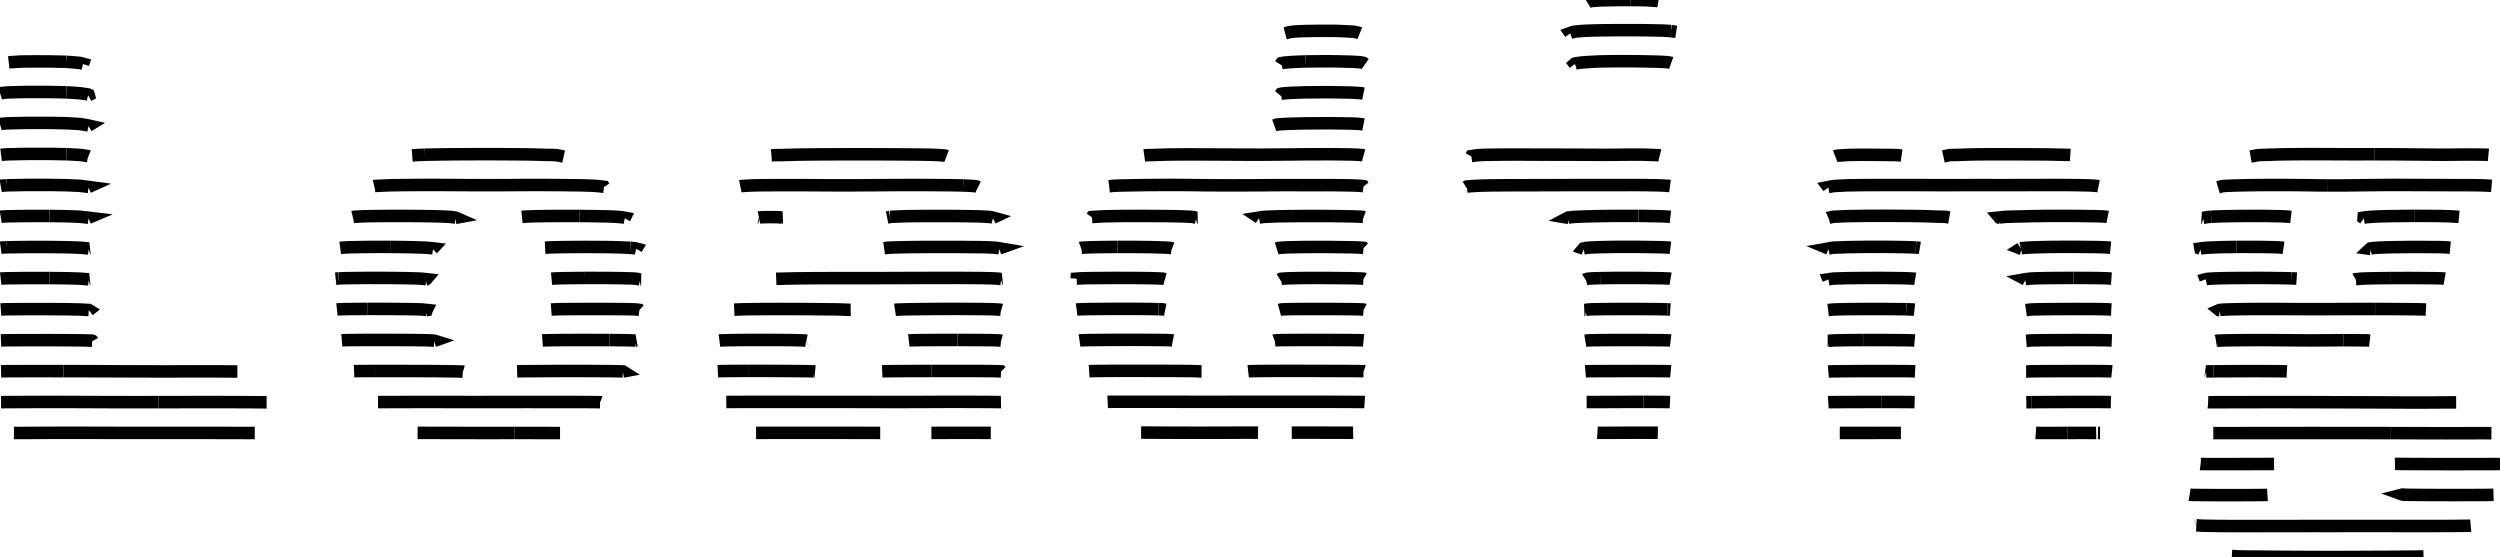 <?xml version="1.0" standalone="no"?>
<!DOCTYPE svg PUBLIC "-//W3C//DTD SVG 1.1//EN" "http://www.w3.org/Graphics/SVG/1.1/DTD/svg11.dtd">
<svg width="200px" height="44.563px" version="1.1" xmlns="http://www.w3.org/2000/svg">
<path d="M130.425 0.0 L130.723 0.004 L131.021 0.008 L131.319 0.012 L131.616 0.016 L131.859 0.029 L132.088 0.045 L132.317 0.06 L132.546 0.076 L132.67 0.098 " stroke="black" stroke-width="1px" fill="none"/>
<path d="M126.996 0.211 L127.038 0.185 L127.08 0.159 L127.122 0.133 L127.165 0.107 L127.313 0.086 L127.523 0.067 L127.757 0.05 L128 0.034 L128.286 0.025 L128.588 0.02 L128.89 0.014 L129.193 0.007 L129.498 0.003 L129.807 0.003 L130.116 0.001 L130.425 0.0 " stroke="black" stroke-width="1px" fill="none"/>
<path d="M133.679 2.487 L133.822 2.508 L133.964 2.53 L134.095 2.551 " stroke="black" stroke-width="1px" fill="none"/>
<path d="M125.627 2.663 L125.61 2.639 L125.677 2.615 L125.745 2.591 L125.812 2.567 L125.906 2.544 L126.062 2.523 L126.256 2.504 L126.48 2.486 L126.705 2.469 L126.958 2.456 L127.248 2.446 L127.538 2.437 L127.829 2.429 L128.13 2.423 L128.438 2.421 L128.746 2.418 L129.054 2.415 L129.361 2.413 L129.669 2.413 L129.976 2.413 L130.283 2.414 L130.59 2.413 L130.895 2.414 L131.199 2.415 L131.504 2.417 L131.796 2.422 L132.088 2.428 L132.381 2.433 L132.673 2.439 L132.965 2.444 L133.21 2.457 L133.445 2.472 L133.679 2.487 " stroke="black" stroke-width="1px" fill="none"/>
<path d="M102.813 2.667 L102.898 2.644 L102.982 2.621 L103.067 2.598 L103.152 2.575 L103.299 2.554 L103.473 2.534 L103.646 2.514 L103.909 2.502 L104.188 2.492 L104.468 2.482 L104.769 2.477 L105.071 2.473 L105.373 2.469 L105.675 2.465 L105.978 2.466 L106.281 2.467 L106.584 2.468 L106.887 2.469 L107.146 2.48 L107.401 2.492 L107.656 2.504 L107.911 2.516 L108.149 2.53 L108.362 2.546 L108.45 2.568 L108.543 2.59 L108.636 2.613 L108.728 2.636 L108.786 2.659 " stroke="black" stroke-width="1px" fill="none"/>
<path d="M133.695 5.042 L133.633 5.02 L133.53 4.999 L133.427 4.978 L133.205 4.964 L132.972 4.95 L132.726 4.937 L132.438 4.93 L132.15 4.924 L131.861 4.917 L131.573 4.91 L131.276 4.905 L130.976 4.901 L130.675 4.898 L130.37 4.897 L130.064 4.896 L129.759 4.895 L129.454 4.895 L129.148 4.896 L128.844 4.9 L128.539 4.905 L128.234 4.91 L127.934 4.916 L127.675 4.93 L127.416 4.944 L127.158 4.957 L126.899 4.971 L126.681 4.988 L126.476 5.006 L126.334 5.027 L126.193 5.047 L126.052 5.068 L125.987 5.089 L125.962 5.111 L125.978 5.133 " stroke="black" stroke-width="1px" fill="none"/>
<path d="M104.464 4.914 L104.185 4.925 L103.907 4.936 L103.628 4.947 L103.353 4.958 L103.144 4.976 L102.936 4.993 L102.729 5.011 L102.613 5.032 L102.509 5.053 L102.494 5.075 L102.48 5.097 L102.466 5.12 L102.452 5.142 L102.438 5.164 " stroke="black" stroke-width="1px" fill="none"/>
<path d="M109.212 5.124 L109.179 5.101 L109.145 5.079 L109.112 5.058 L109.078 5.036 L109.019 5.015 L108.898 4.995 L108.772 4.975 L108.545 4.961 L108.318 4.947 L108.07 4.935 L107.78 4.928 L107.49 4.921 L107.2 4.914 L106.91 4.907 L106.613 4.903 L106.306 4.901 L105.999 4.9 L105.692 4.902 L105.385 4.905 L105.078 4.908 L104.771 4.911 L104.464 4.914 " stroke="black" stroke-width="1px" fill="none"/>
<path d="M5.284 4.944 L5.52 4.961 L5.756 4.979 L5.982 4.997 L6.199 5.015 L6.386 5.035 L6.473 5.057 L6.56 5.079 L6.647 5.102 L6.64 5.123 " stroke="black" stroke-width="1px" fill="none"/>
<path d="M0.7 4.993 L0.846 4.976 L1.046 4.963 L1.246 4.95 L1.446 4.937 L1.646 4.924 L1.935 4.921 L2.227 4.917 L2.518 4.914 L2.81 4.911 L3.118 4.912 L3.427 4.914 L3.736 4.915 L4.045 4.916 L4.355 4.922 L4.664 4.929 L4.974 4.937 L5.284 4.944 " stroke="black" stroke-width="1px" fill="none"/>
<path d="M109.076 7.492 L108.982 7.473 L108.859 7.455 L108.694 7.439 L108.47 7.426 L108.245 7.412 L107.976 7.404 L107.684 7.398 L107.392 7.392 L107.101 7.387 L106.81 7.382 L106.519 7.377 L106.224 7.374 L105.92 7.376 L105.615 7.378 L105.311 7.38 L105.007 7.382 L104.702 7.385 L104.405 7.388 L104.128 7.398 L103.852 7.407 L103.576 7.415 L103.313 7.425 L103.106 7.44 L102.898 7.454 L102.704 7.469 L102.566 7.487 L102.466 7.505 L102.449 7.525 L102.433 7.544 L102.416 7.564 L102.4 7.584 L102.383 7.604 " stroke="black" stroke-width="1px" fill="none"/>
<path d="M5.326 7.389 L5.014 7.382 L4.701 7.375 L4.389 7.369 L4.076 7.362 L3.765 7.359 L3.455 7.359 L3.145 7.358 L2.835 7.357 L2.524 7.356 L2.229 7.359 L1.934 7.361 L1.651 7.365 L1.398 7.372 L1.145 7.38 L0.893 7.388 L0.64 7.395 L0.467 7.408 L0.325 7.423 L0.183 7.439 L0.075 7.456 L0.014 7.474 " stroke="black" stroke-width="1px" fill="none"/>
<path d="M7.061 7.635 L7.1 7.614 L7.094 7.593 L7.087 7.573 L7.033 7.552 L6.896 7.531 L6.759 7.511 L6.621 7.491 L6.484 7.471 L6.316 7.452 L6.069 7.436 L5.822 7.42 L5.574 7.405 L5.326 7.389 " stroke="black" stroke-width="1px" fill="none"/>
<path d="M109.079 9.962 L108.996 9.945 L108.874 9.928 L108.721 9.913 L108.497 9.901 L108.273 9.889 L108.012 9.881 L107.721 9.877 L107.431 9.872 L107.14 9.868 L106.85 9.864 L106.56 9.86 L106.267 9.857 L105.963 9.86 L105.659 9.862 L105.355 9.863 L105.051 9.865 L104.747 9.866 L104.445 9.868 L104.163 9.875 L103.88 9.881 L103.598 9.888 L103.315 9.895 L103.082 9.905 L102.857 9.917 L102.634 9.928 L102.444 9.941 L102.255 9.954 L102.131 9.968 L102.084 9.985 L102.036 10.002 L101.989 10.019 L101.942 10.036 " stroke="black" stroke-width="1px" fill="none"/>
<path d="M7.064 10.062 L7.093 10.044 L7.005 10.024 L6.893 10.005 L6.781 9.985 L6.669 9.966 L6.557 9.947 L6.445 9.928 L6.243 9.912 L5.992 9.897 L5.742 9.883 L5.491 9.869 L5.22 9.857 L4.911 9.851 L4.603 9.844 L4.294 9.838 L3.984 9.831 L3.68 9.831 L3.375 9.831 L3.071 9.832 L2.766 9.832 L2.461 9.832 L2.156 9.832 L1.889 9.837 L1.628 9.843 L1.367 9.849 L1.106 9.855 L0.845 9.861 L0.585 9.867 L0.426 9.88 L0.281 9.893 L0.136 9.906 L0.059 9.922 L0.0 9.938 " stroke="black" stroke-width="1px" fill="none"/>
<path d="M146.82 12.508 L146.863 12.491 L146.913 12.475 L146.962 12.458 L147.139 12.445 L147.341 12.432 L147.542 12.419 L147.741 12.406 L147.954 12.394 L148.257 12.39 L148.561 12.386 L148.864 12.382 L149.163 12.381 L149.458 12.384 L149.752 12.386 L150.046 12.388 L150.341 12.389 L150.627 12.392 L150.905 12.395 L151.18 12.399 L151.454 12.402 L151.697 12.408 L151.864 12.42 L152.031 12.432 L152.128 12.445 " stroke="black" stroke-width="1px" fill="none"/>
<path d="M165.625 12.399 L165.467 12.388 L165.175 12.386 L164.915 12.38 L164.659 12.374 L164.403 12.368 L164.147 12.361 L163.882 12.356 L163.584 12.354 L163.286 12.352 L162.988 12.35 L162.689 12.348 L162.382 12.347 L162.075 12.346 L161.768 12.345 L161.461 12.344 L161.153 12.344 L160.845 12.343 L160.537 12.342 L160.229 12.342 L159.921 12.342 L159.612 12.342 L159.304 12.342 L158.996 12.342 L158.687 12.345 L158.377 12.348 L158.068 12.351 L157.769 12.356 L157.484 12.365 L157.2 12.374 L156.916 12.382 L156.632 12.391 L156.343 12.398 L156.06 12.404 L155.908 12.418 L155.835 12.435 L155.761 12.452 L155.688 12.468 L155.615 12.484 L155.542 12.501 L155.47 12.517 " stroke="black" stroke-width="1px" fill="none"/>
<path d="M106.318 12.336 L106.012 12.338 L105.706 12.34 L105.4 12.341 L105.094 12.342 L104.788 12.343 L104.482 12.344 L104.179 12.346 L103.88 12.35 L103.581 12.354 L103.281 12.357 L102.979 12.359 L102.676 12.361 L102.373 12.363 L102.071 12.365 L101.769 12.368 L101.467 12.37 L101.165 12.373 L100.864 12.376 L100.557 12.375 L100.25 12.374 L99.944 12.374 L99.637 12.373 L99.33 12.372 L99.025 12.37 L98.721 12.368 L98.416 12.365 L98.11 12.363 L97.803 12.362 L97.496 12.36 L97.188 12.359 L96.881 12.357 L96.574 12.356 L96.267 12.355 L95.959 12.354 L95.652 12.353 L95.344 12.353 L95.037 12.353 L94.729 12.353 L94.423 12.354 L94.119 12.357 L93.816 12.36 L93.513 12.363 L93.228 12.369 L92.96 12.378 L92.692 12.387 L92.424 12.395 L92.157 12.404 L91.867 12.409 L91.65 12.419 L91.538 12.435 " stroke="black" stroke-width="1px" fill="none"/>
<path d="M109.087 12.434 L109.029 12.418 L108.907 12.403 L108.774 12.389 L108.549 12.378 L108.324 12.367 L108.075 12.358 L107.782 12.354 L107.489 12.35 L107.196 12.346 L106.904 12.343 L106.611 12.339 L106.318 12.336 " stroke="black" stroke-width="1px" fill="none"/>
<path d="M189.982 12.339 L189.676 12.339 L189.37 12.339 L189.064 12.34 L188.758 12.34 L188.45 12.34 L188.142 12.34 L187.834 12.34 L187.526 12.339 L187.217 12.338 L186.907 12.337 L186.597 12.335 L186.288 12.334 L185.977 12.333 L185.667 12.332 L185.356 12.331 L185.045 12.331 L184.733 12.332 L184.42 12.332 L184.108 12.334 L183.795 12.335 L183.481 12.338 L183.167 12.341 L182.852 12.344 L182.543 12.35 L182.241 12.358 L181.939 12.367 L181.638 12.377 L181.337 12.386 L181.032 12.394 L180.757 12.403 L180.595 12.42 L180.504 12.437 L180.412 12.455 L180.321 12.472 L180.23 12.49 L180.14 12.507 L180.049 12.523 " stroke="black" stroke-width="1px" fill="none"/>
<path d="M199.073 12.393 L198.945 12.38 L198.702 12.374 L198.455 12.368 L198.17 12.366 L197.885 12.364 L197.6 12.362 L197.313 12.361 L197 12.365 L196.686 12.368 L196.372 12.372 L196.059 12.375 L195.745 12.377 L195.434 12.379 L195.135 12.377 L194.836 12.375 L194.537 12.372 L194.238 12.368 L193.939 12.365 L193.64 12.361 L193.336 12.359 L193.03 12.356 L192.722 12.354 L192.417 12.351 L192.114 12.349 L191.811 12.346 L191.507 12.344 L191.203 12.343 L190.898 12.341 L190.593 12.34 L190.287 12.34 L189.982 12.339 " stroke="black" stroke-width="1px" fill="none"/>
<path d="M121.759 12.366 L121.452 12.366 L121.145 12.366 L120.839 12.366 L120.532 12.366 L120.227 12.369 L119.922 12.372 L119.618 12.375 L119.315 12.378 L119.02 12.384 L118.724 12.389 L118.477 12.399 L118.294 12.413 L118.111 12.427 L117.985 12.443 L117.89 12.459 L117.796 12.475 L117.702 12.49 L117.693 12.506 " stroke="black" stroke-width="1px" fill="none"/>
<path d="M132.78 12.436 L132.714 12.419 L132.515 12.408 L132.271 12.399 L132.027 12.39 L131.782 12.382 L131.537 12.373 L131.237 12.371 L130.938 12.37 L130.64 12.368 L130.338 12.369 L130.031 12.373 L129.725 12.376 L129.419 12.38 L129.113 12.383 L128.807 12.386 L128.502 12.388 L128.197 12.387 L127.893 12.386 L127.588 12.385 L127.283 12.383 L126.977 12.382 L126.672 12.38 L126.365 12.378 L126.057 12.377 L125.749 12.377 L125.441 12.376 L125.133 12.375 L124.824 12.374 L124.516 12.373 L124.207 12.373 L123.899 12.372 L123.591 12.372 L123.283 12.373 L122.978 12.371 L122.673 12.37 L122.368 12.369 L122.064 12.367 L121.759 12.366 " stroke="black" stroke-width="1px" fill="none"/>
<path d="M61.712 12.428 L61.887 12.416 L62.116 12.408 L62.416 12.408 L62.687 12.402 L62.958 12.395 L63.23 12.387 L63.501 12.38 L63.773 12.371 L64.068 12.367 L64.369 12.363 L64.671 12.359 L64.974 12.356 L65.279 12.353 L65.584 12.351 L65.889 12.349 L66.195 12.348 L66.502 12.347 L66.809 12.345 L67.117 12.344 L67.424 12.343 L67.732 12.342 L68.04 12.342 L68.348 12.341 L68.657 12.341 L68.966 12.342 L69.275 12.342 L69.584 12.342 L69.894 12.343 L70.204 12.344 L70.514 12.345 L70.824 12.346 L71.134 12.348 L71.444 12.35 L71.754 12.351 L72.064 12.353 L72.373 12.355 L72.682 12.357 L72.99 12.36 L73.298 12.362 L73.599 12.366 L73.899 12.371 L74.199 12.376 L74.482 12.382 L74.739 12.392 L74.996 12.402 L75.207 12.415 L75.4 12.428 L75.59 12.442 L75.636 12.459 L75.682 12.476 L75.727 12.493 " stroke="black" stroke-width="1px" fill="none"/>
<path d="M33.998 12.379 L34.282 12.374 L34.566 12.368 L34.849 12.362 L35.133 12.356 L35.43 12.353 L35.729 12.349 L36.027 12.346 L36.326 12.343 L36.629 12.341 L36.932 12.339 L37.236 12.337 L37.539 12.336 L37.846 12.335 L38.153 12.334 L38.459 12.334 L38.766 12.333 L39.075 12.333 L39.383 12.334 L39.692 12.335 L40.001 12.335 L40.311 12.337 L40.621 12.34 L40.932 12.342 L41.242 12.344 L41.553 12.347 L41.864 12.35 L42.175 12.354 L42.483 12.358 L42.78 12.366 L43.076 12.374 L43.372 12.382 L43.668 12.39 L43.967 12.397 L44.272 12.4 L44.494 12.414 L44.622 12.429 L44.702 12.446 L44.782 12.462 L44.862 12.479 L44.942 12.495 L45.022 12.511 L45.093 12.527 " stroke="black" stroke-width="1px" fill="none"/>
<path d="M32.974 12.437 L33.136 12.424 L33.308 12.41 L33.487 12.397 L33.743 12.388 L33.998 12.379 " stroke="black" stroke-width="1px" fill="none"/>
<path d="M5.322 12.338 L5.013 12.332 L4.705 12.326 L4.396 12.32 L4.088 12.314 L3.782 12.312 L3.478 12.312 L3.175 12.312 L2.871 12.312 L2.566 12.313 L2.262 12.313 L1.98 12.316 L1.72 12.322 L1.46 12.327 L1.2 12.333 L0.939 12.338 L0.679 12.344 L0.482 12.353 L0.337 12.365 L0.192 12.377 L0.086 12.39 " stroke="black" stroke-width="1px" fill="none"/>
<path d="M7.077 12.503 L7.036 12.487 L6.925 12.47 L6.813 12.453 L6.702 12.437 L6.59 12.42 L6.478 12.404 L6.323 12.388 L6.073 12.376 L5.823 12.363 L5.573 12.35 L5.322 12.338 " stroke="black" stroke-width="1px" fill="none"/>
<path d="M186.166 14.836 L185.876 14.833 L185.586 14.829 L185.297 14.826 L185.007 14.822 L184.72 14.819 L184.435 14.815 L184.151 14.811 L183.866 14.808 L183.575 14.806 L183.282 14.804 L182.99 14.802 L182.696 14.8 L182.393 14.8 L182.086 14.8 L181.778 14.8 L181.47 14.8 L181.157 14.802 L180.841 14.806 L180.526 14.809 L180.21 14.812 L179.898 14.817 L179.589 14.823 L179.281 14.83 L178.973 14.836 L178.687 14.845 L178.411 14.855 L178.139 14.866 L177.947 14.88 L177.755 14.895 L177.691 14.911 L177.642 14.928 L177.592 14.944 L177.542 14.959 L177.492 14.974 L177.441 14.989 " stroke="black" stroke-width="1px" fill="none"/>
<path d="M199.328 14.871 L199.191 14.86 L199.006 14.851 L198.82 14.841 L198.635 14.832 L198.421 14.825 L198.148 14.822 L197.874 14.818 L197.601 14.815 L197.316 14.813 L197.014 14.813 L196.713 14.813 L196.412 14.812 L196.11 14.812 L195.819 14.81 L195.53 14.807 L195.241 14.805 L194.932 14.805 L194.624 14.804 L194.315 14.804 L194.007 14.803 L193.698 14.802 L193.39 14.801 L193.081 14.799 L192.771 14.798 L192.461 14.797 L192.152 14.796 L191.842 14.796 L191.532 14.795 L191.22 14.796 L190.903 14.798 L190.587 14.801 L190.27 14.803 L189.953 14.806 L189.636 14.81 L189.319 14.814 L189.002 14.817 L188.685 14.821 L188.368 14.825 L188.051 14.828 L187.734 14.832 L187.417 14.836 L187.104 14.835 L186.791 14.836 L186.478 14.836 L186.166 14.836 " stroke="black" stroke-width="1px" fill="none"/>
<path d="M109.098 14.912 L109.086 14.897 L108.993 14.883 L108.869 14.87 L108.702 14.858 L108.475 14.848 L108.248 14.838 L107.974 14.832 L107.679 14.827 L107.384 14.823 L107.09 14.819 L106.795 14.815 L106.501 14.811 L106.202 14.809 L105.894 14.81 L105.587 14.811 L105.279 14.811 L104.971 14.811 L104.662 14.811 L104.354 14.811 L104.045 14.81 L103.736 14.809 L103.427 14.809 L103.117 14.809 L102.807 14.809 L102.497 14.809 L102.186 14.81 L101.876 14.812 L101.568 14.814 L101.26 14.817 L100.952 14.82 L100.643 14.822 L100.334 14.824 L100.025 14.825 L99.717 14.826 L99.408 14.827 L99.099 14.827 L98.789 14.828 L98.48 14.828 L98.171 14.828 L97.862 14.827 L97.552 14.826 L97.243 14.825 L96.934 14.824 L96.626 14.821 L96.32 14.817 L96.013 14.814 L95.706 14.811 L95.4 14.807 L95.093 14.803 L94.787 14.8 L94.479 14.797 L94.17 14.796 L93.86 14.796 L93.551 14.795 L93.241 14.796 L92.932 14.797 L92.623 14.799 L92.314 14.801 L92.006 14.802 L91.703 14.806 L91.406 14.81 L91.109 14.815 L90.814 14.82 L90.521 14.825 L90.228 14.83 L89.935 14.835 L89.651 14.841 L89.407 14.851 L89.164 14.861 L88.983 14.873 L88.856 14.888 L88.73 14.903 " stroke="black" stroke-width="1px" fill="none"/>
<path d="M167.884 14.903 L167.82 14.89 L167.756 14.876 L167.621 14.865 L167.481 14.853 L167.341 14.841 L167.127 14.833 L166.864 14.828 L166.6 14.822 L166.337 14.816 L166.063 14.812 L165.783 14.808 L165.504 14.804 L165.206 14.802 L164.902 14.802 L164.599 14.801 L164.296 14.801 L163.992 14.8 L163.684 14.801 L163.375 14.802 L163.067 14.802 L162.758 14.802 L162.447 14.803 L162.136 14.804 L161.825 14.805 L161.514 14.805 L161.202 14.806 L160.891 14.808 L160.579 14.809 L160.269 14.809 L159.96 14.808 L159.65 14.807 L159.341 14.807 L159.031 14.806 L158.721 14.806 L158.411 14.806 L158.101 14.806 L157.791 14.807 L157.481 14.808 L157.172 14.808 L156.863 14.809 L156.554 14.809 L156.244 14.81 L155.934 14.811 L155.625 14.811 L155.315 14.811 L155.006 14.81 L154.697 14.809 L154.389 14.808 L154.08 14.807 L153.775 14.806 L153.47 14.804 L153.166 14.803 L152.862 14.803 L152.559 14.802 L152.256 14.802 L151.954 14.802 L151.651 14.802 L151.349 14.803 L151.047 14.803 L150.745 14.803 L150.44 14.803 L150.131 14.805 L149.823 14.806 L149.514 14.807 L149.205 14.807 L148.901 14.811 L148.598 14.816 L148.296 14.82 L147.994 14.824 L147.716 14.83 L147.496 14.842 L147.276 14.853 L147.057 14.864 L146.837 14.876 L146.678 14.888 L146.591 14.903 L146.505 14.918 L146.418 14.933 L146.332 14.948 L146.257 14.963 L146.268 14.978 L146.279 14.993 " stroke="black" stroke-width="1px" fill="none"/>
<path d="M133.601 14.888 L133.495 14.874 L133.383 14.861 L133.184 14.85 L132.985 14.84 L132.776 14.83 L132.497 14.825 L132.219 14.82 L131.941 14.815 L131.662 14.809 L131.374 14.805 L131.072 14.804 L130.77 14.803 L130.464 14.803 L130.157 14.804 L129.85 14.805 L129.543 14.805 L129.236 14.805 L128.929 14.806 L128.621 14.806 L128.314 14.806 L128.007 14.805 L127.699 14.805 L127.391 14.805 L127.083 14.804 L126.774 14.804 L126.466 14.805 L126.157 14.806 L125.848 14.807 L125.539 14.808 L125.23 14.809 L124.921 14.809 L124.613 14.81 L124.304 14.812 L123.995 14.813 L123.687 14.814 L123.379 14.814 L123.071 14.815 L122.764 14.816 L122.456 14.816 L122.149 14.817 L121.842 14.818 L121.535 14.818 L121.228 14.819 L120.92 14.82 L120.613 14.821 L120.307 14.823 L120 14.826 L119.694 14.828 L119.388 14.83 L119.094 14.835 L118.811 14.842 L118.528 14.849 L118.266 14.858 L118.071 14.87 L117.877 14.883 L117.693 14.895 L117.525 14.908 L117.358 14.921 L117.328 14.935 L117.306 14.949 L117.284 14.963 " stroke="black" stroke-width="1px" fill="none"/>
<path d="M0.559 14.826 L0.819 14.821 L1.08 14.816 L1.34 14.811 L1.601 14.806 L1.861 14.801 L2.123 14.796 L2.428 14.796 L2.733 14.796 L3.037 14.796 L3.341 14.796 L3.644 14.796 L3.948 14.795 L4.257 14.8 L4.566 14.805 L4.875 14.81 L5.183 14.815 L5.46 14.824 L5.711 14.835 L5.961 14.846 L6.212 14.857 L6.429 14.869 L6.541 14.884 L6.653 14.898 L6.765 14.913 L6.876 14.927 L6.987 14.942 L7.091 14.956 L7.062 14.969 " stroke="black" stroke-width="1px" fill="none"/>
<path d="M0.056 14.87 L0.124 14.858 L0.268 14.847 L0.414 14.836 L0.559 14.826 " stroke="black" stroke-width="1px" fill="none"/>
<path d="M77.048 14.839 L77.286 14.849 L77.523 14.86 L77.752 14.871 L77.917 14.885 L78.061 14.899 L78.1 14.914 L78.138 14.93 L78.177 14.945 L78.215 14.96 L78.243 14.974 " stroke="black" stroke-width="1px" fill="none"/>
<path d="M59.224 14.9 L59.293 14.886 L59.466 14.875 L59.648 14.864 L59.83 14.853 L60.012 14.842 L60.242 14.833 L60.524 14.828 L60.805 14.823 L61.091 14.819 L61.395 14.817 L61.7 14.815 L62.004 14.813 L62.309 14.811 L62.618 14.811 L62.928 14.811 L63.238 14.811 L63.548 14.811 L63.859 14.811 L64.169 14.812 L64.48 14.813 L64.791 14.815 L65.101 14.817 L65.412 14.819 L65.723 14.821 L66.033 14.823 L66.343 14.825 L66.653 14.826 L66.963 14.827 L67.273 14.828 L67.581 14.827 L67.89 14.826 L68.198 14.826 L68.506 14.825 L68.812 14.823 L69.118 14.821 L69.424 14.819 L69.73 14.817 L70.036 14.815 L70.341 14.813 L70.647 14.811 L70.952 14.809 L71.258 14.807 L71.563 14.805 L71.869 14.803 L72.175 14.802 L72.483 14.801 L72.792 14.8 L73.101 14.8 L73.41 14.8 L73.718 14.8 L74.028 14.802 L74.337 14.804 L74.646 14.806 L74.954 14.809 L75.262 14.811 L75.57 14.814 L75.878 14.816 L76.176 14.82 L76.467 14.826 L76.758 14.832 L77.048 14.839 " stroke="black" stroke-width="1px" fill="none"/>
<path d="M29.939 14.892 L29.992 14.879 L30.19 14.868 L30.396 14.858 L30.619 14.848 L30.842 14.839 L31.065 14.829 L31.289 14.82 L31.572 14.816 L31.864 14.812 L32.155 14.808 L32.446 14.805 L32.748 14.802 L33.052 14.801 L33.356 14.799 L33.66 14.796 L33.968 14.795 L34.279 14.795 L34.59 14.795 L34.901 14.795 L35.213 14.796 L35.525 14.798 L35.838 14.8 L36.151 14.802 L36.463 14.804 L36.775 14.805 L37.087 14.807 L37.399 14.809 L37.71 14.811 L38.021 14.812 L38.331 14.813 L38.641 14.814 L38.948 14.814 L39.254 14.813 L39.559 14.813 L39.865 14.812 L40.169 14.811 L40.472 14.809 L40.776 14.808 L41.079 14.806 L41.383 14.804 L41.686 14.802 L41.989 14.8 L42.293 14.799 L42.599 14.798 L42.908 14.798 L43.217 14.798 L43.526 14.799 L43.836 14.8 L44.149 14.803 L44.461 14.805 L44.773 14.807 L45.084 14.81 L45.394 14.814 L45.704 14.818 L46.013 14.822 L46.318 14.826 L46.61 14.833 L46.903 14.84 L47.186 14.848 L47.413 14.86 L47.639 14.872 L47.826 14.885 L47.95 14.899 L48.074 14.914 L48.198 14.929 L48.321 14.943 L48.331 14.958 " stroke="black" stroke-width="1px" fill="none"/>
<path d="M168.613 17.359 L168.553 17.347 L168.447 17.336 L168.341 17.324 L168.173 17.314 L167.962 17.306 L167.751 17.297 L167.476 17.293 L167.187 17.289 L166.899 17.285 L166.611 17.281 L166.323 17.277 L166.034 17.274 L165.738 17.271 L165.429 17.271 L165.12 17.27 L164.811 17.271 L164.502 17.271 L164.193 17.272 L163.884 17.273 L163.573 17.277 L163.262 17.281 L162.951 17.285 L162.64 17.289 L162.35 17.296 L162.062 17.304 L161.774 17.311 L161.486 17.318 L161.2 17.325 L160.916 17.333 L160.639 17.34 L160.417 17.349 L160.299 17.362 L160.18 17.374 L160.063 17.387 L159.945 17.399 L159.955 17.411 L160.004 17.423 L160.053 17.435 " stroke="black" stroke-width="1px" fill="none"/>
<path d="M103.359 17.288 L103.655 17.285 L103.95 17.282 L104.246 17.279 L104.551 17.279 L104.857 17.28 L105.163 17.281 L105.47 17.281 L105.776 17.281 L106.082 17.281 L106.385 17.283 L106.678 17.287 L106.97 17.291 L107.263 17.296 L107.555 17.3 L107.848 17.305 L108.141 17.309 L108.376 17.317 L108.601 17.326 L108.813 17.335 L108.936 17.347 L109.059 17.359 L109.093 17.372 " stroke="black" stroke-width="1px" fill="none"/>
<path d="M100.743 17.421 L100.724 17.408 L100.801 17.396 L100.879 17.383 L100.956 17.37 L101.069 17.358 L101.26 17.346 L101.451 17.335 L101.695 17.326 L101.94 17.316 L102.194 17.307 L102.485 17.302 L102.776 17.297 L103.068 17.292 L103.359 17.288 " stroke="black" stroke-width="1px" fill="none"/>
<path d="M176.89 17.34 L176.728 17.352 L176.597 17.365 L176.525 17.378 L176.452 17.392 L176.379 17.405 L176.307 17.418 L176.243 17.431 L176.285 17.444 " stroke="black" stroke-width="1px" fill="none"/>
<path d="M183.275 17.355 L183.18 17.344 L183.062 17.333 L182.918 17.323 L182.732 17.313 L182.546 17.304 L182.317 17.297 L182.052 17.292 L181.786 17.287 L181.52 17.282 L181.254 17.277 L180.963 17.274 L180.661 17.274 L180.358 17.273 L180.048 17.275 L179.737 17.277 L179.427 17.279 L179.117 17.281 L178.808 17.283 L178.507 17.289 L178.207 17.296 L177.907 17.302 L177.622 17.309 L177.378 17.319 L177.134 17.33 L176.89 17.34 " stroke="black" stroke-width="1px" fill="none"/>
<path d="M193.185 17.269 L192.871 17.272 L192.558 17.275 L192.244 17.279 L191.931 17.282 L191.617 17.286 L191.303 17.289 L191.001 17.295 L190.711 17.303 L190.421 17.311 L190.164 17.321 L189.936 17.332 L189.707 17.344 L189.548 17.357 L189.419 17.37 L189.29 17.383 L189.162 17.397 L189.088 17.41 L189.087 17.423 L189.087 17.436 L189.086 17.449 L189.103 17.461 " stroke="black" stroke-width="1px" fill="none"/>
<path d="M196.719 17.354 L196.604 17.343 L196.49 17.332 L196.324 17.323 L196.152 17.313 L195.979 17.303 L195.733 17.297 L195.483 17.291 L195.233 17.284 L194.969 17.279 L194.671 17.277 L194.374 17.275 L194.076 17.273 L193.779 17.272 L193.482 17.27 L193.185 17.269 " stroke="black" stroke-width="1px" fill="none"/>
<path d="M131.086 17.271 L130.778 17.271 L130.47 17.271 L130.162 17.271 L129.854 17.271 L129.547 17.272 L129.239 17.272 L128.933 17.274 L128.633 17.279 L128.332 17.284 L128.032 17.289 L127.738 17.295 L127.443 17.301 L127.149 17.307 L126.867 17.314 L126.62 17.324 L126.375 17.333 L126.147 17.344 L125.945 17.355 L125.778 17.367 L125.671 17.38 L125.563 17.393 L125.456 17.405 L125.431 17.418 L125.503 17.43 " stroke="black" stroke-width="1px" fill="none"/>
<path d="M133.631 17.352 L133.525 17.34 L133.419 17.328 L133.218 17.319 L133.016 17.309 L132.803 17.3 L132.517 17.296 L132.23 17.291 L131.944 17.286 L131.658 17.281 L131.371 17.276 L131.086 17.271 " stroke="black" stroke-width="1px" fill="none"/>
<path d="M146.269 17.432 L146.298 17.419 L146.36 17.405 L146.421 17.392 L146.482 17.379 L146.543 17.366 L146.604 17.353 L146.675 17.34 L146.901 17.33 L147.127 17.32 L147.352 17.31 L147.578 17.3 L147.815 17.291 L148.117 17.286 L148.418 17.281 L148.72 17.276 L149.021 17.271 L149.328 17.268 L149.636 17.267 L149.945 17.266 L150.254 17.265 L150.564 17.264 L150.873 17.264 L151.179 17.265 L151.483 17.266 L151.788 17.268 L152.092 17.27 L152.396 17.273 L152.7 17.275 L152.996 17.278 L153.283 17.283 L153.57 17.287 L153.857 17.292 L154.117 17.299 L154.349 17.308 L154.582 17.316 L154.815 17.325 L155.047 17.332 L155.312 17.337 L155.553 17.344 L155.694 17.355 L155.757 17.368 L155.819 17.381 L155.88 17.393 L155.942 17.404 " stroke="black" stroke-width="1px" fill="none"/>
<path d="M87.344 17.378 L87.354 17.364 L87.513 17.352 L87.703 17.34 L87.899 17.329 L88.095 17.318 L88.291 17.307 L88.544 17.3 L88.829 17.294 L89.113 17.289 L89.397 17.284 L89.687 17.28 L89.991 17.278 L90.295 17.277 L90.599 17.275 L90.903 17.274 L91.207 17.274 L91.512 17.275 L91.817 17.276 L92.12 17.278 L92.421 17.28 L92.723 17.282 L93.025 17.284 L93.326 17.286 L93.609 17.291 L93.892 17.296 L94.174 17.302 L94.439 17.309 L94.681 17.318 L94.923 17.327 L95.136 17.337 L95.326 17.348 L95.457 17.361 L95.518 17.374 L95.579 17.387 L95.64 17.4 L95.7 17.413 L95.652 17.425 " stroke="black" stroke-width="1px" fill="none"/>
<path d="M46.381 17.278 L46.074 17.277 L45.766 17.277 L45.459 17.277 L45.151 17.277 L44.848 17.277 L44.556 17.279 L44.263 17.28 L43.971 17.282 L43.68 17.284 L43.413 17.289 L43.145 17.294 L42.878 17.299 L42.633 17.305 L42.415 17.314 L42.197 17.322 L42.019 17.332 L41.866 17.342 L41.757 17.353 " stroke="black" stroke-width="1px" fill="none"/>
<path d="M49.967 17.459 L49.974 17.446 L49.981 17.433 L49.987 17.421 L49.914 17.407 L49.832 17.394 L49.749 17.38 L49.617 17.367 L49.455 17.354 L49.277 17.341 L49.03 17.33 L48.782 17.32 L48.513 17.311 L48.211 17.305 L47.909 17.3 L47.607 17.294 L47.305 17.289 L46.997 17.285 L46.689 17.281 L46.381 17.278 " stroke="black" stroke-width="1px" fill="none"/>
<path d="M71.21 17.351 L71.4 17.341 L71.59 17.331 L71.793 17.321 L72.023 17.313 L72.254 17.304 L72.513 17.297 L72.802 17.293 L73.09 17.289 L73.379 17.285 L73.667 17.282 L73.956 17.279 L74.257 17.279 L74.564 17.28 L74.87 17.281 L75.177 17.281 L75.484 17.281 L75.79 17.281 L76.097 17.28 L76.402 17.282 L76.706 17.285 L77.011 17.288 L77.305 17.292 L77.598 17.297 L77.89 17.303 L78.183 17.308 L78.434 17.316 L78.648 17.326 L78.862 17.337 L79.044 17.348 L79.189 17.36 L79.292 17.373 L79.35 17.386 L79.408 17.399 L79.454 17.412 L79.428 17.424 " stroke="black" stroke-width="1px" fill="none"/>
<path d="M70.968 17.402 L71.028 17.39 L71.089 17.377 L71.149 17.364 L71.21 17.351 " stroke="black" stroke-width="1px" fill="none"/>
<path d="M3.956 17.278 L3.652 17.278 L3.348 17.278 L3.044 17.278 L2.74 17.278 L2.435 17.279 L2.13 17.279 L1.867 17.283 L1.607 17.287 L1.346 17.291 L1.086 17.296 L0.825 17.3 L0.565 17.304 L0.417 17.313 L0.272 17.323 L0.127 17.332 L0.057 17.343 " stroke="black" stroke-width="1px" fill="none"/>
<path d="M7.062 17.43 L7.09 17.418 L6.989 17.406 L6.878 17.393 L6.766 17.381 L6.655 17.368 L6.543 17.356 L6.431 17.343 L6.217 17.333 L5.967 17.323 L5.717 17.313 L5.466 17.303 L5.191 17.296 L4.882 17.291 L4.573 17.287 L4.265 17.282 L3.956 17.278 " stroke="black" stroke-width="1px" fill="none"/>
<path d="M60.714 17.402 L60.77 17.415 " stroke="black" stroke-width="1px" fill="none"/>
<path d="M62.505 17.411 L62.571 17.401 L62.413 17.389 L62.255 17.378 L62.061 17.37 L61.757 17.369 L61.453 17.369 L61.193 17.374 L60.96 17.381 L60.773 17.39 L60.714 17.402 " stroke="black" stroke-width="1px" fill="none"/>
<path d="M36.419 17.434 L36.478 17.423 L36.448 17.41 L36.356 17.397 L36.265 17.384 L36.173 17.371 L36.082 17.357 L35.896 17.346 L35.676 17.334 L35.422 17.324 L35.159 17.315 L34.886 17.306 L34.587 17.3 L34.288 17.294 L33.989 17.288 L33.68 17.285 L33.368 17.282 L33.055 17.279 L32.743 17.276 L32.43 17.274 L32.118 17.274 L31.806 17.274 L31.495 17.274 L31.186 17.275 L30.887 17.277 L30.588 17.28 L30.288 17.282 L29.992 17.285 L29.723 17.291 L29.455 17.297 L29.187 17.302 L28.935 17.309 L28.763 17.319 L28.591 17.329 L28.42 17.339 L28.279 17.35 L28.223 17.363 " stroke="black" stroke-width="1px" fill="none"/>
<path d="M153.27 19.802 L153.071 19.793 L152.873 19.784 L152.661 19.775 L152.38 19.77 L152.098 19.766 L151.817 19.761 L151.537 19.756 L151.256 19.752 L150.976 19.747 L150.672 19.747 L150.368 19.747 L150.064 19.748 L149.76 19.748 L149.457 19.749 L149.154 19.75 L148.856 19.754 L148.558 19.759 L148.261 19.764 L147.963 19.768 L147.691 19.774 L147.468 19.782 L147.244 19.791 L147.021 19.799 L146.797 19.807 L146.637 19.816 L146.577 19.826 L146.516 19.836 L146.456 19.847 L146.395 19.857 L146.335 19.868 L146.274 19.879 L146.298 19.889 " stroke="black" stroke-width="1px" fill="none"/>
<path d="M153.588 19.835 L153.524 19.824 L153.397 19.813 L153.27 19.802 " stroke="black" stroke-width="1px" fill="none"/>
<path d="M102.134 19.881 L102.172 19.869 L102.21 19.857 L102.249 19.845 L102.288 19.833 L102.424 19.822 L102.581 19.811 L102.77 19.801 L102.989 19.792 L103.208 19.783 L103.47 19.777 L103.754 19.772 L104.038 19.767 L104.321 19.762 L104.615 19.759 L104.922 19.758 L105.228 19.758 L105.534 19.757 L105.84 19.757 L106.146 19.758 L106.446 19.759 L106.739 19.764 L107.031 19.768 L107.323 19.772 L107.616 19.776 L107.908 19.78 L108.197 19.784 L108.422 19.792 L108.647 19.799 L108.839 19.808 L108.962 19.818 L109.084 19.829 L109.096 19.84 " stroke="black" stroke-width="1px" fill="none"/>
<path d="M133.633 19.824 L133.541 19.813 L133.436 19.803 L133.256 19.794 L133.056 19.786 L132.855 19.777 L132.58 19.773 L132.296 19.768 L132.013 19.764 L131.73 19.759 L131.448 19.755 L131.165 19.75 L130.867 19.748 L130.562 19.748 L130.257 19.748 L129.953 19.748 L129.648 19.748 L129.343 19.749 L129.047 19.753 L128.755 19.759 L128.464 19.765 L128.172 19.77 L127.896 19.777 L127.658 19.787 L127.42 19.796 L127.223 19.807 L127.061 19.818 L126.906 19.83 L126.848 19.843 L126.792 19.855 L126.735 19.868 L126.679 19.88 L126.669 19.892 L126.704 19.904 " stroke="black" stroke-width="1px" fill="none"/>
<path d="M196.019 19.813 L195.909 19.803 L195.799 19.794 L195.676 19.785 L195.466 19.778 L195.257 19.772 L195.025 19.766 L194.734 19.764 L194.444 19.763 L194.154 19.761 L193.865 19.759 L193.575 19.758 L193.285 19.756 L192.983 19.757 L192.673 19.76 L192.362 19.764 L192.052 19.768 L191.742 19.771 L191.432 19.775 L191.147 19.781 L190.887 19.789 L190.626 19.798 L190.401 19.807 L190.203 19.818 L190.034 19.828 L189.917 19.84 L189.801 19.851 L189.685 19.863 L189.634 19.874 L189.62 19.886 L189.606 19.897 L189.593 19.909 L189.665 19.919 " stroke="black" stroke-width="1px" fill="none"/>
<path d="M161.664 19.87 L161.712 19.859 L161.784 19.848 L161.907 19.836 L162.034 19.825 L162.161 19.814 L162.371 19.804 L162.591 19.794 L162.811 19.785 L163.067 19.777 L163.354 19.77 L163.642 19.763 L163.933 19.757 L164.242 19.754 L164.551 19.752 L164.859 19.75 L165.167 19.748 L165.475 19.747 L165.783 19.746 L166.078 19.748 L166.369 19.751 L166.659 19.754 L166.95 19.757 L167.241 19.761 L167.532 19.764 L167.82 19.767 L168.046 19.774 L168.272 19.782 L168.479 19.79 L168.61 19.8 L168.741 19.81 L168.845 19.82 " stroke="black" stroke-width="1px" fill="none"/>
<path d="M161.717 19.902 L161.676 19.892 L161.647 19.881 L161.664 19.87 " stroke="black" stroke-width="1px" fill="none"/>
<path d="M178.907 19.753 L179.212 19.753 L179.517 19.753 L179.822 19.753 L180.127 19.754 L180.432 19.754 L180.737 19.753 L180.997 19.758 L181.253 19.763 L181.51 19.768 L181.766 19.773 L182.023 19.779 L182.244 19.785 L182.368 19.796 L182.492 19.806 L182.617 19.816 L182.683 19.826 " stroke="black" stroke-width="1px" fill="none"/>
<path d="M176.062 19.911 L176.033 19.899 L176.03 19.886 L176.028 19.874 L176.103 19.863 L176.225 19.851 L176.347 19.84 L176.469 19.828 L176.591 19.817 L176.792 19.807 L177.013 19.798 L177.234 19.789 L177.456 19.779 L177.709 19.772 L178.008 19.767 L178.308 19.763 L178.607 19.758 L178.907 19.753 " stroke="black" stroke-width="1px" fill="none"/>
<path d="M89.394 19.754 L89.096 19.756 L88.797 19.758 L88.504 19.761 L88.226 19.765 L87.948 19.77 L87.671 19.774 L87.393 19.779 L87.167 19.786 L86.977 19.795 L86.786 19.804 L86.62 19.813 L86.508 19.824 L86.478 19.835 " stroke="black" stroke-width="1px" fill="none"/>
<path d="M93.771 19.872 L93.742 19.861 L93.676 19.85 L93.61 19.84 L93.544 19.829 L93.464 19.818 L93.273 19.809 L93.08 19.8 L92.838 19.793 L92.596 19.785 L92.353 19.777 L92.098 19.77 L91.802 19.767 L91.507 19.763 L91.211 19.76 L90.916 19.756 L90.614 19.755 L90.309 19.754 L90.004 19.754 L89.699 19.754 L89.394 19.754 " stroke="black" stroke-width="1px" fill="none"/>
<path d="M0.559 19.783 L0.82 19.779 L1.08 19.776 L1.341 19.772 L1.601 19.768 L1.861 19.765 L2.124 19.761 L2.428 19.761 L2.733 19.761 L3.037 19.761 L3.341 19.761 L3.645 19.76 L3.948 19.76 L4.257 19.764 L4.566 19.768 L4.875 19.772 L5.184 19.776 L5.461 19.782 L5.712 19.791 L5.962 19.799 L6.212 19.808 L6.43 19.817 L6.542 19.828 L6.654 19.839 L6.766 19.85 L6.877 19.861 L6.989 19.871 L7.093 19.882 L7.064 19.892 " stroke="black" stroke-width="1px" fill="none"/>
<path d="M0.056 19.816 L0.124 19.807 L0.269 19.799 L0.414 19.791 L0.559 19.783 " stroke="black" stroke-width="1px" fill="none"/>
<path d="M50.43 19.828 L50.217 19.817 L50.003 19.806 L49.788 19.795 L49.525 19.787 L49.238 19.78 L48.951 19.772 L48.656 19.767 L48.346 19.764 L48.036 19.762 L47.727 19.76 L47.417 19.758 L47.107 19.756 L46.798 19.755 L46.501 19.757 L46.205 19.759 L45.908 19.761 L45.611 19.763 L45.314 19.766 L45.016 19.768 L44.753 19.773 L44.509 19.779 L44.265 19.784 L44.052 19.791 L43.903 19.799 L43.753 19.808 L43.608 19.816 " stroke="black" stroke-width="1px" fill="none"/>
<path d="M50.905 19.898 L50.912 19.887 L50.868 19.875 L50.824 19.863 L50.725 19.852 L50.578 19.84 L50.43 19.828 " stroke="black" stroke-width="1px" fill="none"/>
<path d="M70.728 19.861 L70.807 19.85 L70.886 19.839 L70.965 19.827 L71.101 19.817 L71.267 19.808 L71.491 19.8 L71.718 19.793 L71.959 19.786 L72.2 19.779 L72.452 19.774 L72.738 19.77 L73.024 19.767 L73.309 19.764 L73.595 19.761 L73.881 19.758 L74.174 19.757 L74.478 19.757 L74.782 19.757 L75.085 19.758 L75.389 19.758 L75.693 19.758 L75.997 19.758 L76.301 19.757 L76.606 19.756 L76.907 19.759 L77.208 19.761 L77.509 19.764 L77.811 19.767 L78.112 19.769 L78.413 19.772 L78.683 19.778 L78.931 19.785 L79.179 19.793 L79.356 19.802 L79.515 19.812 L79.673 19.822 L79.762 19.833 L79.827 19.844 L79.891 19.854 L79.955 19.865 L79.927 19.875 " stroke="black" stroke-width="1px" fill="none"/>
<path d="M31.271 19.753 L31.582 19.757 L31.892 19.761 L32.202 19.764 L32.512 19.768 L32.803 19.774 L33.074 19.782 L33.344 19.79 L33.615 19.797 L33.852 19.806 L34.076 19.815 L34.224 19.826 L34.334 19.837 L34.444 19.848 L34.553 19.858 L34.643 19.869 L34.633 19.88 L34.622 19.89 L34.611 19.9 L34.6 19.911 " stroke="black" stroke-width="1px" fill="none"/>
<path d="M27.217 19.832 L27.291 19.822 L27.37 19.812 L27.525 19.803 L27.681 19.794 L27.836 19.785 L28.092 19.78 L28.355 19.774 L28.617 19.769 L28.88 19.764 L29.158 19.76 L29.447 19.757 L29.735 19.754 L30.037 19.752 L30.346 19.752 L30.654 19.752 L30.963 19.753 L31.271 19.753 " stroke="black" stroke-width="1px" fill="none"/>
<path d="M109.096 22.305 L109.078 22.295 L108.955 22.287 L108.833 22.278 L108.636 22.271 L108.412 22.265 L108.188 22.258 L107.898 22.255 L107.606 22.252 L107.315 22.249 L107.024 22.246 L106.734 22.243 L106.443 22.24 L106.144 22.239 L105.84 22.238 L105.535 22.238 L105.231 22.238 L104.927 22.238 L104.622 22.239 L104.333 22.241 L104.056 22.245 L103.78 22.249 L103.503 22.254 L103.261 22.26 L103.053 22.268 L102.844 22.276 L102.672 22.285 L102.537 22.294 L102.475 22.304 L102.458 22.314 L102.442 22.325 L102.426 22.335 L102.411 22.345 L102.395 22.355 " stroke="black" stroke-width="1px" fill="none"/>
<path d="M153.217 22.309 L153.156 22.299 L153.058 22.29 L152.905 22.282 L152.751 22.274 L152.596 22.265 L152.385 22.259 L152.114 22.254 L151.842 22.25 L151.571 22.246 L151.299 22.242 L151.028 22.238 L150.733 22.236 L150.428 22.236 L150.124 22.236 L149.819 22.236 L149.516 22.237 L149.212 22.237 L148.912 22.239 L148.613 22.243 L148.315 22.246 L148.016 22.249 L147.729 22.253 L147.505 22.26 L147.28 22.267 L147.055 22.274 L146.831 22.281 L146.643 22.288 L146.582 22.297 L146.521 22.306 L146.46 22.315 L146.399 22.324 L146.338 22.333 L146.278 22.342 L146.282 22.351 " stroke="black" stroke-width="1px" fill="none"/>
<path d="M165.871 22.233 L165.562 22.234 L165.253 22.236 L164.945 22.237 L164.636 22.239 L164.327 22.241 L164.018 22.243 L163.721 22.246 L163.447 22.252 L163.172 22.257 L162.936 22.264 L162.733 22.272 L162.531 22.281 L162.402 22.29 L162.316 22.299 L162.23 22.309 L162.145 22.319 L162.059 22.329 L162.008 22.338 L162.027 22.348 L162.045 22.357 " stroke="black" stroke-width="1px" fill="none"/>
<path d="M168.914 22.29 L168.794 22.281 L168.674 22.273 L168.553 22.264 L168.352 22.258 L168.118 22.252 L167.885 22.247 L167.644 22.242 L167.348 22.24 L167.053 22.239 L166.757 22.237 L166.462 22.236 L166.166 22.234 L165.871 22.233 " stroke="black" stroke-width="1px" fill="none"/>
<path d="M191.207 22.245 L190.901 22.249 L190.594 22.252 L190.288 22.255 L190.002 22.26 L189.732 22.266 L189.463 22.271 L189.224 22.279 L189.003 22.287 L188.866 22.296 L188.765 22.305 L188.665 22.314 L188.563 22.324 L188.463 22.333 L188.448 22.342 " stroke="black" stroke-width="1px" fill="none"/>
<path d="M195.573 22.294 L195.528 22.286 L195.468 22.278 L195.373 22.271 L195.175 22.265 L194.977 22.26 L194.746 22.256 L194.471 22.253 L194.196 22.251 L193.921 22.248 L193.647 22.245 L193.358 22.243 L193.068 22.242 L192.777 22.24 L192.464 22.241 L192.149 22.242 L191.836 22.243 L191.521 22.244 L191.207 22.245 " stroke="black" stroke-width="1px" fill="none"/>
<path d="M183.294 22.268 L183.448 22.275 L183.602 22.282 L183.732 22.29 " stroke="black" stroke-width="1px" fill="none"/>
<path d="M176.448 22.347 L176.444 22.336 L176.483 22.325 L176.55 22.315 L176.649 22.304 L176.807 22.295 L176.965 22.285 L177.15 22.277 L177.375 22.269 L177.599 22.261 L177.826 22.253 L178.121 22.249 L178.417 22.245 L178.713 22.241 L179.021 22.24 L179.334 22.239 L179.646 22.238 L179.959 22.237 L180.271 22.235 L180.58 22.235 L180.888 22.235 L181.194 22.236 L181.474 22.239 L181.753 22.242 L182.033 22.246 L182.313 22.249 L182.591 22.252 L182.825 22.258 L183.059 22.263 L183.294 22.268 " stroke="black" stroke-width="1px" fill="none"/>
<path d="M128.008 22.252 L127.772 22.259 L127.536 22.266 L127.318 22.274 L127.173 22.284 L127.038 22.294 L127 22.305 L126.962 22.316 L126.925 22.327 L126.888 22.337 L126.852 22.348 L126.835 22.359 " stroke="black" stroke-width="1px" fill="none"/>
<path d="M133.646 22.299 L133.592 22.29 L133.487 22.282 L133.352 22.274 L133.151 22.267 L132.95 22.26 L132.713 22.254 L132.428 22.251 L132.143 22.248 L131.859 22.245 L131.575 22.241 L131.291 22.238 L131.001 22.235 L130.695 22.235 L130.389 22.235 L130.083 22.234 L129.777 22.234 L129.471 22.234 L129.169 22.235 L128.879 22.239 L128.589 22.243 L128.299 22.247 L128.008 22.252 " stroke="black" stroke-width="1px" fill="none"/>
<path d="M27.087 22.273 L27.007 22.281 L26.928 22.29 L26.854 22.298 " stroke="black" stroke-width="1px" fill="none"/>
<path d="M34.048 22.361 L34.079 22.353 L34.094 22.344 L34.102 22.335 L34.018 22.326 L33.934 22.317 L33.85 22.308 L33.765 22.299 L33.663 22.29 L33.457 22.282 L33.243 22.274 L32.986 22.267 L32.729 22.26 L32.456 22.254 L32.152 22.25 L31.848 22.246 L31.545 22.241 L31.241 22.237 L30.932 22.236 L30.623 22.235 L30.314 22.234 L30.005 22.234 L29.696 22.233 L29.39 22.233 L29.108 22.236 L28.826 22.239 L28.545 22.242 L28.263 22.246 L27.981 22.249 L27.699 22.253 L27.48 22.259 L27.283 22.266 L27.087 22.273 " stroke="black" stroke-width="1px" fill="none"/>
<path d="M46.798 22.235 L47.103 22.235 L47.408 22.236 L47.713 22.236 L48.019 22.237 L48.324 22.237 L48.629 22.238 L48.924 22.242 L49.219 22.247 L49.513 22.251 L49.808 22.256 L50.07 22.262 L50.314 22.269 L50.559 22.276 L50.719 22.286 L50.86 22.295 L50.941 22.305 L50.994 22.314 L51.047 22.324 L51.1 22.334 L51.153 22.343 L51.206 22.353 L51.161 22.361 " stroke="black" stroke-width="1px" fill="none"/>
<path d="M44.123 22.298 L44.221 22.289 L44.323 22.28 L44.448 22.272 L44.655 22.266 L44.861 22.259 L45.102 22.254 L45.385 22.251 L45.668 22.248 L45.95 22.245 L46.233 22.241 L46.515 22.238 L46.798 22.235 " stroke="black" stroke-width="1px" fill="none"/>
<path d="M62.096 22.305 L62.286 22.297 L62.482 22.298 L62.738 22.291 L62.996 22.285 L63.253 22.279 L63.511 22.272 L63.79 22.268 L64.089 22.265 L64.388 22.262 L64.688 22.259 L64.991 22.257 L65.298 22.255 L65.605 22.254 L65.912 22.253 L66.221 22.252 L66.532 22.252 L66.842 22.252 L67.153 22.252 L67.464 22.252 L67.774 22.252 L68.085 22.252 L68.395 22.251 L68.705 22.251 L69.015 22.252 L69.325 22.251 L69.635 22.251 L69.944 22.25 L70.252 22.249 L70.56 22.248 L70.868 22.247 L71.173 22.246 L71.476 22.245 L71.779 22.244 L72.083 22.242 L72.388 22.241 L72.695 22.24 L73.002 22.24 L73.309 22.239 L73.615 22.238 L73.921 22.237 L74.228 22.236 L74.535 22.236 L74.842 22.236 L75.149 22.236 L75.456 22.235 L75.763 22.235 L76.07 22.234 L76.378 22.233 L76.684 22.233 L76.99 22.235 L77.295 22.237 L77.601 22.239 L77.906 22.242 L78.212 22.244 L78.518 22.246 L78.785 22.252 L79.042 22.258 L79.297 22.264 L79.471 22.272 L79.646 22.28 L79.807 22.288 L79.879 22.297 L79.95 22.306 L80.022 22.316 L80.092 22.324 L80.062 22.333 " stroke="black" stroke-width="1px" fill="none"/>
<path d="M3.955 22.244 L4.264 22.247 L4.573 22.251 L4.881 22.254 L5.19 22.258 L5.466 22.263 L5.716 22.271 L5.967 22.278 L6.217 22.285 L6.431 22.293 L6.543 22.302 L6.656 22.311 L6.768 22.32 L6.88 22.329 L6.992 22.337 L7.094 22.346 L7.067 22.354 " stroke="black" stroke-width="1px" fill="none"/>
<path d="M0.058 22.289 L0.127 22.281 L0.272 22.275 L0.417 22.268 L0.564 22.261 L0.825 22.258 L1.085 22.256 L1.346 22.253 L1.607 22.25 L1.867 22.246 L2.13 22.244 L2.435 22.244 L2.74 22.244 L3.044 22.244 L3.348 22.244 L3.652 22.244 L3.955 22.244 " stroke="black" stroke-width="1px" fill="none"/>
<path d="M93.196 22.335 L93.164 22.326 L93.125 22.316 L93.085 22.307 L93.045 22.298 L93.002 22.289 L92.834 22.28 L92.662 22.272 L92.437 22.266 L92.211 22.259 L91.971 22.253 L91.685 22.249 L91.398 22.245 L91.112 22.242 L90.825 22.238 L90.517 22.238 L90.209 22.237 L89.901 22.237 L89.593 22.236 L89.284 22.235 L88.976 22.235 L88.681 22.237 L88.387 22.24 L88.092 22.242 L87.798 22.244 L87.503 22.247 L87.208 22.249 L86.958 22.254 L86.731 22.26 L86.504 22.266 L86.373 22.274 L86.251 22.283 L86.13 22.291 L86.129 22.301 " stroke="black" stroke-width="1px" fill="none"/>
<path d="M190.008 24.72 L189.694 24.72 L189.381 24.72 L189.068 24.72 L188.755 24.72 L188.441 24.721 L188.126 24.721 L187.811 24.723 L187.496 24.725 L187.185 24.726 L186.874 24.727 L186.564 24.728 L186.253 24.73 L185.95 24.73 L185.648 24.73 L185.346 24.73 L185.043 24.731 L184.746 24.73 L184.448 24.73 L184.15 24.729 L183.852 24.728 L183.554 24.727 L183.256 24.726 L182.957 24.724 L182.659 24.722 L182.352 24.722 L182.044 24.72 L181.736 24.72 L181.429 24.719 L181.115 24.72 L180.799 24.72 L180.483 24.722 L180.168 24.723 L179.859 24.726 L179.557 24.73 L179.255 24.734 L178.954 24.737 L178.717 24.744 L178.482 24.75 L178.247 24.756 L178.055 24.762 L177.9 24.77 L177.771 24.777 L177.679 24.785 L177.588 24.793 L177.562 24.801 L177.541 24.81 L177.551 24.818 L177.598 24.826 " stroke="black" stroke-width="1px" fill="none"/>
<path d="M194.075 24.765 L193.964 24.759 L193.834 24.754 L193.648 24.749 L193.461 24.744 L193.221 24.74 L192.963 24.737 L192.705 24.734 L192.441 24.731 L192.145 24.729 L191.849 24.727 L191.553 24.725 L191.256 24.723 L190.944 24.722 L190.632 24.721 L190.32 24.72 L190.008 24.72 " stroke="black" stroke-width="1px" fill="none"/>
<path d="M133.412 24.75 L133.211 24.745 L133.009 24.739 L132.798 24.734 L132.513 24.732 L132.228 24.729 L131.943 24.727 L131.659 24.724 L131.376 24.722 L131.092 24.719 L130.786 24.72 L130.48 24.72 L130.175 24.72 L129.869 24.721 L129.563 24.721 L129.257 24.721 L128.966 24.724 L128.676 24.727 L128.386 24.729 L128.095 24.732 L127.843 24.736 L127.607 24.741 L127.371 24.745 L127.218 24.751 L127.075 24.758 L127.014 24.765 L126.977 24.773 L126.94 24.78 L126.903 24.788 L126.868 24.796 L126.832 24.804 L126.892 24.813 " stroke="black" stroke-width="1px" fill="none"/>
<path d="M133.623 24.764 L133.518 24.757 L133.412 24.75 " stroke="black" stroke-width="1px" fill="none"/>
<path d="M102.355 24.797 L102.383 24.789 L102.411 24.782 L102.44 24.774 L102.469 24.766 L102.498 24.758 L102.57 24.751 L102.701 24.744 L102.892 24.739 L103.102 24.734 L103.312 24.729 L103.573 24.727 L103.851 24.724 L104.128 24.722 L104.405 24.72 L104.702 24.719 L105.007 24.719 L105.311 24.719 L105.615 24.719 L105.92 24.719 L106.224 24.719 L106.52 24.72 L106.811 24.722 L107.102 24.724 L107.394 24.727 L107.686 24.729 L107.978 24.731 L108.249 24.734 L108.474 24.74 L108.699 24.745 L108.867 24.751 L108.989 24.758 L109.086 24.765 L109.099 24.772 " stroke="black" stroke-width="1px" fill="none"/>
<path d="M152.504 24.739 L152.233 24.736 L151.963 24.732 L151.693 24.729 L151.422 24.726 L151.152 24.723 L150.875 24.721 L150.571 24.72 L150.267 24.72 L149.964 24.72 L149.662 24.72 L149.359 24.72 L149.058 24.72 L148.761 24.723 L148.463 24.726 L148.165 24.728 L147.867 24.731 L147.618 24.735 L147.394 24.741 L147.171 24.747 L146.947 24.752 L146.723 24.758 L146.613 24.764 L146.552 24.772 L146.492 24.779 L146.431 24.786 L146.37 24.793 L146.31 24.801 L146.249 24.808 " stroke="black" stroke-width="1px" fill="none"/>
<path d="M153.159 24.772 L153.092 24.764 L152.957 24.758 L152.806 24.752 L152.655 24.745 L152.504 24.739 " stroke="black" stroke-width="1px" fill="none"/>
<path d="M162.078 24.809 L162.136 24.801 L162.194 24.794 L162.251 24.787 L162.31 24.78 L162.368 24.773 L162.427 24.766 L162.502 24.759 L162.702 24.753 L162.904 24.747 L163.121 24.742 L163.396 24.737 L163.67 24.733 L163.96 24.73 L164.271 24.729 L164.581 24.727 L164.892 24.725 L165.202 24.724 L165.513 24.722 L165.823 24.72 L166.123 24.72 L166.421 24.721 L166.718 24.722 L167.016 24.722 L167.313 24.723 L167.611 24.724 L167.86 24.728 L168.095 24.732 L168.33 24.736 L168.542 24.741 L168.663 24.748 L168.783 24.754 L168.904 24.761 " stroke="black" stroke-width="1px" fill="none"/>
<path d="M0.065 24.761 L0.147 24.755 L0.292 24.75 L0.438 24.745 L0.602 24.74 L0.863 24.738 L1.125 24.736 L1.386 24.734 L1.646 24.732 L1.907 24.729 L2.178 24.728 L2.483 24.728 L2.787 24.728 L3.092 24.729 L3.396 24.729 L3.7 24.729 L4.005 24.729 L4.315 24.731 L4.624 24.734 L4.934 24.736 L5.244 24.738 L5.511 24.742 L5.764 24.748 L6.016 24.753 L6.268 24.758 L6.488 24.764 L6.614 24.771 L6.739 24.778 L6.863 24.785 L6.988 24.792 L7.101 24.798 L7.112 24.805 L7.123 24.812 L7.114 24.819 " stroke="black" stroke-width="1px" fill="none"/>
<path d="M71.599 24.789 L71.653 24.781 L71.711 24.774 L71.866 24.768 L72.021 24.761 L72.188 24.754 L72.388 24.749 L72.587 24.743 L72.817 24.739 L73.087 24.735 L73.358 24.732 L73.629 24.729 L73.904 24.726 L74.183 24.722 L74.461 24.719 L74.761 24.717 L75.067 24.716 L75.372 24.715 L75.677 24.714 L75.982 24.713 L76.286 24.712 L76.591 24.711 L76.894 24.713 L77.197 24.715 L77.501 24.717 L77.804 24.719 L78.108 24.721 L78.412 24.723 L78.695 24.727 L78.951 24.731 L79.206 24.736 L79.411 24.742 L79.586 24.749 L79.76 24.756 L79.861 24.763 L79.933 24.77 L80.005 24.777 L80.077 24.785 L80.099 24.792 " stroke="black" stroke-width="1px" fill="none"/>
<path d="M29.419 24.712 L29.728 24.713 L30.036 24.713 L30.345 24.714 L30.654 24.715 L30.963 24.715 L31.271 24.716 L31.576 24.719 L31.88 24.722 L32.185 24.724 L32.49 24.727 L32.762 24.73 L33.02 24.735 L33.278 24.74 L33.49 24.747 L33.698 24.753 L33.795 24.761 L33.881 24.769 L33.966 24.778 L34.051 24.786 L34.136 24.795 L34.132 24.803 L34.129 24.812 L34.08 24.82 " stroke="black" stroke-width="1px" fill="none"/>
<path d="M26.955 24.759 L27.033 24.751 L27.119 24.744 L27.314 24.737 L27.509 24.731 L27.733 24.726 L28.014 24.723 L28.295 24.721 L28.576 24.718 L28.857 24.716 L29.138 24.714 L29.419 24.712 " stroke="black" stroke-width="1px" fill="none"/>
<path d="M44.098 24.766 L44.202 24.758 L44.306 24.751 L44.433 24.744 L44.645 24.739 L44.856 24.734 L45.103 24.73 L45.391 24.728 L45.679 24.726 L45.966 24.724 L46.253 24.723 L46.54 24.721 L46.828 24.719 L47.138 24.719 L47.447 24.72 L47.756 24.72 L48.065 24.72 L48.374 24.721 L48.683 24.721 L48.98 24.723 L49.277 24.726 L49.574 24.728 L49.872 24.73 L50.121 24.735 L50.366 24.739 L50.605 24.744 L50.748 24.751 L50.891 24.757 L50.949 24.764 L51.001 24.771 L51.053 24.778 L51.105 24.785 L51.156 24.792 L51.164 24.799 " stroke="black" stroke-width="1px" fill="none"/>
<path d="M92.682 24.735 L92.459 24.73 L92.236 24.725 L92.003 24.72 L91.719 24.717 L91.436 24.715 L91.152 24.712 L90.869 24.709 L90.568 24.709 L90.264 24.709 L89.961 24.709 L89.657 24.709 L89.353 24.709 L89.049 24.709 L88.755 24.711 L88.465 24.713 L88.174 24.716 L87.883 24.718 L87.593 24.721 L87.302 24.723 L87.034 24.727 L86.81 24.732 L86.586 24.738 L86.421 24.744 L86.301 24.751 L86.181 24.758 L86.13 24.765 " stroke="black" stroke-width="1px" fill="none"/>
<path d="M93.218 24.787 L93.18 24.779 L93.14 24.771 L93.1 24.763 L93.059 24.755 L93.014 24.747 L92.848 24.741 L92.682 24.735 " stroke="black" stroke-width="1px" fill="none"/>
<path d="M58.736 24.774 L58.89 24.766 L59.045 24.757 L59.249 24.75 L59.502 24.745 L59.755 24.74 L60.023 24.735 L60.314 24.732 L60.604 24.729 L60.895 24.726 L61.191 24.724 L61.496 24.723 L61.801 24.722 L62.106 24.721 L62.412 24.72 L62.722 24.721 L63.031 24.722 L63.34 24.722 L63.649 24.723 L63.955 24.725 L64.259 24.726 L64.564 24.727 L64.866 24.729 L65.149 24.732 L65.431 24.736 L65.714 24.739 L65.995 24.742 L66.277 24.745 L66.581 24.745 L66.853 24.75 L67.124 24.755 L67.313 24.763 L67.493 24.769 L67.673 24.776 L67.852 24.784 L68.032 24.791 L67.911 24.798 " stroke="black" stroke-width="1px" fill="none"/>
<path d="M133.651 27.239 L133.61 27.234 L133.504 27.229 L133.385 27.224 L133.184 27.22 L132.983 27.216 L132.759 27.212 L132.474 27.211 L132.19 27.209 L131.905 27.207 L131.621 27.206 L131.337 27.204 L131.051 27.202 L130.745 27.203 L130.439 27.203 L130.133 27.203 L129.827 27.203 L129.521 27.203 L129.216 27.204 L128.926 27.206 L128.636 27.207 L128.345 27.209 L128.055 27.211 L127.809 27.214 L127.573 27.217 L127.34 27.22 L127.197 27.225 L127.054 27.229 L127.007 27.234 L126.97 27.239 L126.933 27.245 L126.896 27.25 L126.86 27.256 L126.825 27.262 " stroke="black" stroke-width="1px" fill="none"/>
<path d="M106.324 27.197 L106.616 27.199 L106.907 27.201 L107.199 27.202 L107.491 27.204 L107.784 27.205 L108.076 27.207 L108.325 27.21 L108.55 27.214 L108.775 27.218 L108.907 27.223 L109.03 27.228 L109.087 27.234 " stroke="black" stroke-width="1px" fill="none"/>
<path d="M101.964 27.243 L101.981 27.237 L102.032 27.231 L102.091 27.226 L102.151 27.22 L102.266 27.215 L102.431 27.211 L102.641 27.208 L102.872 27.205 L103.104 27.202 L103.358 27.2 L103.642 27.199 L103.925 27.197 L104.208 27.196 L104.492 27.195 L104.798 27.196 L105.104 27.197 L105.409 27.197 L105.714 27.197 L106.019 27.197 L106.324 27.197 " stroke="black" stroke-width="1px" fill="none"/>
<path d="M187.465 27.218 L187.752 27.219 L188.04 27.219 L188.319 27.22 L188.583 27.222 L188.847 27.224 L189.111 27.227 L189.376 27.23 L189.432 27.235 L189.481 27.241 L189.53 27.246 L189.579 27.251 " stroke="black" stroke-width="1px" fill="none"/>
<path d="M177.443 27.269 L177.393 27.265 L177.403 27.261 L177.412 27.256 L177.49 27.252 L177.574 27.247 L177.658 27.243 L177.743 27.239 L177.908 27.235 L178.092 27.23 L178.323 27.226 L178.573 27.222 L178.824 27.218 L179.104 27.215 L179.409 27.213 L179.715 27.211 L180.021 27.208 L180.329 27.208 L180.638 27.207 L180.946 27.208 L181.254 27.208 L181.551 27.209 L181.835 27.211 L182.12 27.213 L182.405 27.215 L182.678 27.216 L182.946 27.219 L183.214 27.222 L183.482 27.224 L183.748 27.226 L184.013 27.227 L184.279 27.229 L184.546 27.23 L184.81 27.231 L185.072 27.231 L185.329 27.23 L185.643 27.227 L185.953 27.225 L186.255 27.224 L186.558 27.223 L186.861 27.221 L187.163 27.219 L187.465 27.218 " stroke="black" stroke-width="1px" fill="none"/>
<path d="M168.944 27.237 L168.823 27.232 L168.702 27.227 L168.58 27.222 L168.402 27.218 L168.167 27.215 L167.932 27.212 L167.697 27.209 L167.404 27.208 L167.106 27.208 L166.809 27.207 L166.511 27.207 L166.214 27.206 L165.916 27.206 L165.608 27.207 L165.297 27.208 L164.987 27.209 L164.676 27.21 L164.366 27.211 L164.055 27.212 L163.754 27.214 L163.48 27.217 L163.206 27.22 L162.965 27.223 L162.764 27.228 L162.563 27.232 L162.445 27.237 L162.387 27.242 L162.328 27.247 L162.27 27.252 L162.213 27.257 L162.156 27.263 L162.099 27.268 " stroke="black" stroke-width="1px" fill="none"/>
<path d="M149.11 27.203 L149.411 27.204 L149.713 27.204 L150.016 27.204 L150.319 27.204 L150.622 27.204 L150.926 27.205 L151.198 27.207 L151.467 27.209 L151.738 27.211 L152.008 27.213 L152.279 27.215 L152.53 27.217 L152.681 27.222 L152.833 27.226 L152.984 27.231 L153.106 27.235 L153.173 27.241 " stroke="black" stroke-width="1px" fill="none"/>
<path d="M146.309 27.275 L146.262 27.27 L146.323 27.264 L146.383 27.259 L146.444 27.254 L146.504 27.248 L146.565 27.242 L146.626 27.237 L146.763 27.232 L146.986 27.227 L147.21 27.223 L147.434 27.218 L147.658 27.214 L147.92 27.211 L148.218 27.209 L148.515 27.207 L148.812 27.205 L149.11 27.203 " stroke="black" stroke-width="1px" fill="none"/>
<path d="M76.593 27.196 L76.896 27.197 L77.199 27.198 L77.503 27.199 L77.806 27.2 L78.11 27.202 L78.414 27.203 L78.697 27.205 L78.952 27.209 L79.208 27.212 L79.412 27.217 L79.587 27.222 L79.762 27.227 L79.861 27.232 L79.934 27.238 L80.006 27.243 L80.078 27.249 L80.098 27.254 " stroke="black" stroke-width="1px" fill="none"/>
<path d="M72.705 27.235 L72.759 27.229 L72.902 27.225 L73.045 27.22 L73.25 27.216 L73.456 27.212 L73.67 27.208 L73.943 27.206 L74.217 27.204 L74.49 27.202 L74.766 27.199 L75.071 27.199 L75.376 27.198 L75.681 27.197 L75.985 27.197 L76.289 27.196 L76.593 27.196 " stroke="black" stroke-width="1px" fill="none"/>
<path d="M86.36 27.242 L86.394 27.237 L86.428 27.231 L86.484 27.226 L86.598 27.221 L86.761 27.216 L86.955 27.212 L87.149 27.207 L87.374 27.203 L87.655 27.201 L87.936 27.198 L88.217 27.196 L88.498 27.193 L88.794 27.191 L89.096 27.19 L89.398 27.188 L89.706 27.188 L90.014 27.188 L90.321 27.187 L90.629 27.187 L90.934 27.187 L91.233 27.189 L91.532 27.19 L91.831 27.191 L92.13 27.192 L92.387 27.195 L92.635 27.198 L92.883 27.201 L93.128 27.204 L93.327 27.208 L93.526 27.212 L93.598 27.218 L93.665 27.224 L93.732 27.23 L93.798 27.236 L93.828 27.242 " stroke="black" stroke-width="1px" fill="none"/>
<path d="M64.506 27.257 L64.493 27.262 " stroke="black" stroke-width="1px" fill="none"/>
<path d="M57.554 27.245 L57.608 27.238 L57.765 27.232 L57.949 27.226 L58.142 27.221 L58.336 27.215 L58.53 27.209 L58.814 27.206 L59.098 27.203 L59.382 27.2 L59.666 27.197 L59.958 27.195 L60.265 27.195 L60.572 27.194 L60.879 27.194 L61.186 27.194 L61.493 27.195 L61.8 27.196 L62.106 27.197 L62.404 27.199 L62.686 27.202 L62.967 27.206 L63.248 27.209 L63.507 27.213 L63.717 27.218 L63.926 27.223 L64.106 27.228 L64.218 27.234 L64.328 27.24 L64.42 27.245 L64.479 27.251 L64.506 27.257 " stroke="black" stroke-width="1px" fill="none"/>
<path d="M34.725 27.271 L34.743 27.265 L34.76 27.259 L34.737 27.252 L34.622 27.246 L34.506 27.239 L34.39 27.233 L34.273 27.227 L34.106 27.221 L33.87 27.217 L33.615 27.213 L33.337 27.209 L33.058 27.206 L32.78 27.203 L32.479 27.201 L32.168 27.2 L31.856 27.198 L31.544 27.197 L31.232 27.195 L30.924 27.195 L30.615 27.195 L30.307 27.195 L29.998 27.194 L29.7 27.195 L29.414 27.195 L29.127 27.196 L28.855 27.198 L28.594 27.2 L28.334 27.202 L28.074 27.204 L27.854 27.207 L27.707 27.212 L27.56 27.216 L27.414 27.221 L27.346 27.227 " stroke="black" stroke-width="1px" fill="none"/>
<path d="M0.076 27.235 L0.169 27.231 L0.314 27.227 L0.46 27.223 L0.641 27.22 L0.902 27.219 L1.164 27.217 L1.425 27.216 L1.686 27.214 L1.947 27.213 L2.225 27.212 L2.53 27.213 L2.835 27.213 L3.14 27.213 L3.444 27.212 L3.749 27.212 L4.057 27.212 L4.37 27.213 L4.683 27.214 L4.996 27.215 L5.31 27.216 L5.595 27.219 L5.873 27.222 L6.152 27.225 L6.43 27.227 L6.654 27.231 L6.837 27.235 L6.971 27.239 L7.105 27.244 L7.239 27.248 L7.372 27.252 L7.384 27.257 L7.388 27.262 L7.392 27.266 L7.396 27.271 L7.399 27.276 L7.403 27.28 L7.406 27.285 " stroke="black" stroke-width="1px" fill="none"/>
<path d="M48.76 27.205 L48.452 27.204 L48.144 27.203 L47.836 27.203 L47.528 27.202 L47.22 27.201 L46.913 27.2 L46.612 27.2 L46.315 27.201 L46.018 27.201 L45.72 27.202 L45.423 27.203 L45.125 27.204 L44.839 27.206 L44.588 27.209 L44.338 27.212 L44.087 27.215 L43.905 27.22 L43.742 27.224 L43.579 27.229 L43.463 27.234 L43.394 27.239 " stroke="black" stroke-width="1px" fill="none"/>
<path d="M50.783 27.255 L50.812 27.25 L50.824 27.245 L50.725 27.241 L50.625 27.236 L50.525 27.231 L50.425 27.227 L50.246 27.223 L50.041 27.219 L49.836 27.215 L49.608 27.212 L49.325 27.21 L49.043 27.207 L48.76 27.205 " stroke="black" stroke-width="1px" fill="none"/>
<path d="M146.266 29.724 L146.305 29.721 L146.366 29.719 L146.426 29.716 L146.486 29.714 L146.546 29.711 L146.606 29.708 L146.68 29.705 L146.902 29.703 L147.125 29.701 L147.348 29.698 L147.571 29.696 L147.803 29.693 L148.1 29.692 L148.398 29.691 L148.695 29.689 L148.993 29.687 L149.293 29.686 L149.596 29.686 L149.898 29.685 L150.202 29.685 L150.505 29.684 L150.809 29.684 L151.095 29.684 L151.365 29.685 L151.635 29.687 L151.906 29.688 L152.176 29.689 L152.447 29.69 L152.625 29.693 L152.776 29.696 L152.927 29.699 L153.077 29.702 L153.148 29.705 L153.208 29.708 " stroke="black" stroke-width="1px" fill="none"/>
<path d="M133.657 29.706 L133.616 29.702 L133.51 29.699 L133.393 29.695 L133.191 29.692 L132.99 29.689 L132.768 29.687 L132.482 29.685 L132.197 29.684 L131.912 29.683 L131.627 29.682 L131.343 29.682 L131.056 29.681 L130.75 29.682 L130.444 29.682 L130.137 29.683 L129.831 29.683 L129.525 29.684 L129.22 29.684 L128.931 29.685 L128.641 29.686 L128.351 29.687 L128.061 29.688 L127.815 29.689 L127.579 29.691 L127.345 29.692 L127.203 29.694 L127.062 29.696 L127.014 29.698 L126.977 29.7 L126.94 29.702 L126.904 29.705 L126.868 29.707 L126.833 29.71 " stroke="black" stroke-width="1px" fill="none"/>
<path d="M99.854 29.708 L99.89 29.704 L99.941 29.7 L99.991 29.696 L100.128 29.692 L100.308 29.688 L100.488 29.685 L100.715 29.681 L100.946 29.679 L101.185 29.676 L101.458 29.674 L101.732 29.673 L102.005 29.671 L102.304 29.671 L102.603 29.67 L102.903 29.67 L103.202 29.67 L103.501 29.67 L103.801 29.67 L104.101 29.67 L104.404 29.671 L104.709 29.672 L105.015 29.673 L105.32 29.673 L105.625 29.674 L105.93 29.675 L106.235 29.676 L106.53 29.677 L106.821 29.678 L107.112 29.679 L107.403 29.68 L107.695 29.681 L107.987 29.682 L108.256 29.683 L108.48 29.685 L108.704 29.688 L108.868 29.691 L108.991 29.694 L109.084 29.697 L109.096 29.701 " stroke="black" stroke-width="1px" fill="none"/>
<path d="M177.07 29.707 L176.896 29.709 L176.723 29.711 L176.606 29.713 L176.547 29.714 L176.488 29.716 L176.496 29.718 " stroke="black" stroke-width="1px" fill="none"/>
<path d="M182.952 29.714 L182.898 29.711 L182.804 29.708 L182.717 29.705 L182.585 29.702 L182.432 29.7 L182.274 29.697 L182.031 29.695 L181.788 29.694 L181.544 29.692 L181.276 29.691 L180.988 29.69 L180.702 29.689 L180.415 29.689 L180.127 29.689 L179.817 29.69 L179.506 29.691 L179.195 29.692 L178.884 29.693 L178.585 29.695 L178.292 29.696 L177.999 29.698 L177.733 29.7 L177.512 29.702 L177.291 29.705 L177.07 29.707 " stroke="black" stroke-width="1px" fill="none"/>
<path d="M162.157 29.725 L162.109 29.723 L162.164 29.721 L162.22 29.718 L162.276 29.716 L162.332 29.713 L162.39 29.71 L162.447 29.707 L162.571 29.704 L162.769 29.701 L162.968 29.699 L163.207 29.696 L163.478 29.694 L163.749 29.692 L164.045 29.691 L164.352 29.69 L164.659 29.689 L164.966 29.688 L165.273 29.687 L165.58 29.686 L165.886 29.685 L166.18 29.685 L166.475 29.685 L166.77 29.686 L167.064 29.686 L167.359 29.686 L167.654 29.686 L167.892 29.688 L168.125 29.69 L168.357 29.692 L168.558 29.695 L168.678 29.698 L168.798 29.702 L168.917 29.706 L168.955 29.71 " stroke="black" stroke-width="1px" fill="none"/>
<path d="M59.846 29.671 L60.152 29.671 L60.458 29.671 L60.764 29.67 L61.07 29.671 L61.376 29.671 L61.683 29.672 L61.984 29.674 L62.284 29.676 L62.583 29.678 L62.883 29.68 L63.183 29.682 L63.483 29.684 L63.741 29.687 L63.996 29.689 L64.248 29.692 L64.462 29.694 L64.677 29.697 L64.816 29.7 L64.91 29.704 L65.004 29.708 L65.098 29.711 L65.112 29.715 L65.071 29.719 " stroke="black" stroke-width="1px" fill="none"/>
<path d="M57.425 29.698 L57.502 29.694 L57.649 29.691 L57.817 29.687 L58.025 29.684 L58.234 29.681 L58.442 29.678 L58.7 29.676 L58.987 29.674 L59.274 29.673 L59.56 29.672 L59.846 29.671 " stroke="black" stroke-width="1px" fill="none"/>
<path d="M30.003 29.681 L30.295 29.681 L30.587 29.681 L30.879 29.68 L31.172 29.68 L31.473 29.68 L31.78 29.681 L32.088 29.681 L32.395 29.681 L32.704 29.682 L33.015 29.682 L33.325 29.683 L33.636 29.684 L33.944 29.684 L34.248 29.686 L34.552 29.687 L34.856 29.689 L35.136 29.692 L35.397 29.695 L35.657 29.699 L35.917 29.702 L36.178 29.706 L36.433 29.709 L36.581 29.714 L36.728 29.719 L36.876 29.723 L37.023 29.728 L37.035 29.732 " stroke="black" stroke-width="1px" fill="none"/>
<path d="M28.325 29.694 L28.403 29.691 L28.48 29.689 L28.619 29.687 L28.805 29.685 L28.991 29.683 L29.233 29.683 L29.489 29.682 L29.746 29.681 L30.003 29.681 " stroke="black" stroke-width="1px" fill="none"/>
<path d="M5.082 29.691 L4.765 29.69 L4.449 29.69 L4.133 29.689 L3.828 29.689 L3.522 29.689 L3.217 29.689 L2.912 29.689 L2.606 29.689 L2.301 29.689 L2.012 29.689 L1.748 29.691 L1.484 29.692 L1.22 29.693 L0.956 29.694 L0.692 29.695 L0.487 29.697 L0.34 29.7 L0.192 29.703 L0.083 29.706 " stroke="black" stroke-width="1px" fill="none"/>
<path d="M18.911 29.729 L18.96 29.726 L18.899 29.722 L18.739 29.718 L18.482 29.715 L18.168 29.714 L17.854 29.712 L17.54 29.711 L17.228 29.71 L16.918 29.709 L16.609 29.708 L16.299 29.708 L15.99 29.708 L15.68 29.707 L15.371 29.708 L15.062 29.708 L14.753 29.709 L14.445 29.71 L14.138 29.712 L13.83 29.713 L13.522 29.714 L13.214 29.714 L12.906 29.714 L12.599 29.713 L12.29 29.713 L11.976 29.711 L11.662 29.71 L11.349 29.709 L11.035 29.708 L10.721 29.707 L10.406 29.706 L10.092 29.705 L9.776 29.704 L9.463 29.703 L9.154 29.701 L8.844 29.7 L8.533 29.699 L8.225 29.698 L7.917 29.696 L7.606 29.695 L7.294 29.695 L6.981 29.694 L6.668 29.693 L6.352 29.692 L6.035 29.692 L5.717 29.691 L5.4 29.691 L5.082 29.691 " stroke="black" stroke-width="1px" fill="none"/>
<path d="M74.536 29.678 L74.841 29.678 L75.145 29.678 L75.45 29.678 L75.754 29.678 L76.058 29.677 L76.362 29.677 L76.665 29.677 L76.966 29.677 L77.268 29.677 L77.569 29.678 L77.871 29.678 L78.173 29.679 L78.476 29.68 L78.747 29.682 L79.001 29.685 L79.255 29.687 L79.443 29.69 L79.616 29.694 L79.789 29.697 L79.871 29.7 L79.942 29.704 L80.014 29.708 L80.085 29.711 L80.089 29.715 " stroke="black" stroke-width="1px" fill="none"/>
<path d="M70.574 29.706 L70.642 29.703 L70.778 29.7 L70.914 29.697 L71.071 29.695 L71.273 29.693 L71.475 29.69 L71.704 29.688 L71.964 29.687 L72.224 29.685 L72.5 29.684 L72.791 29.683 L73.082 29.682 L73.372 29.681 L73.663 29.681 L73.954 29.68 L74.245 29.679 L74.536 29.678 " stroke="black" stroke-width="1px" fill="none"/>
<path d="M87.13 29.699 L87.179 29.696 L87.228 29.692 L87.278 29.689 L87.394 29.686 L87.575 29.683 L87.779 29.68 L87.983 29.677 L88.187 29.674 L88.415 29.672 L88.703 29.67 L88.99 29.669 L89.278 29.667 L89.565 29.666 L89.868 29.666 L90.173 29.666 L90.479 29.666 L90.784 29.666 L91.089 29.666 L91.395 29.667 L91.701 29.667 L92.006 29.668 L92.31 29.668 L92.613 29.669 L92.917 29.669 L93.22 29.67 L93.515 29.671 L93.802 29.672 L94.089 29.673 L94.376 29.675 L94.639 29.678 L94.898 29.681 L95.154 29.684 L95.359 29.687 L95.563 29.691 L95.739 29.696 L95.828 29.7 L95.918 29.705 L96.007 29.71 L96.096 29.715 L96.005 29.719 " stroke="black" stroke-width="1px" fill="none"/>
<path d="M41.369 29.706 L41.513 29.702 L41.695 29.699 L41.877 29.696 L42.123 29.694 L42.371 29.692 L42.622 29.69 L42.899 29.688 L43.177 29.687 L43.454 29.686 L43.737 29.684 L44.035 29.683 L44.332 29.681 L44.63 29.68 L44.927 29.678 L45.236 29.677 L45.546 29.677 L45.856 29.676 L46.166 29.676 L46.475 29.677 L46.783 29.678 L47.091 29.68 L47.396 29.682 L47.699 29.683 L48.002 29.685 L48.304 29.687 L48.588 29.689 L48.823 29.692 L49.057 29.695 L49.289 29.698 L49.447 29.701 L49.605 29.704 L49.691 29.708 L49.762 29.711 L49.831 29.714 L49.835 29.717 L49.84 29.72 L49.823 29.723 " stroke="black" stroke-width="1px" fill="none"/>
<path d="M162.502 32.173 L162.423 32.174 L162.343 32.175 L162.264 32.175 L162.186 32.176 L162.108 32.176 L162.115 32.176 L162.128 32.175 " stroke="black" stroke-width="1px" fill="none"/>
<path d="M168.869 32.17 L168.772 32.168 L168.642 32.165 L168.511 32.162 L168.309 32.16 L168.08 32.158 L167.852 32.157 L167.575 32.156 L167.283 32.155 L166.991 32.155 L166.699 32.155 L166.407 32.155 L166.107 32.155 L165.799 32.156 L165.491 32.157 L165.182 32.159 L164.872 32.16 L164.563 32.161 L164.254 32.163 L163.944 32.164 L163.659 32.166 L163.385 32.167 L163.111 32.169 L162.902 32.17 L162.702 32.172 L162.502 32.173 " stroke="black" stroke-width="1px" fill="none"/>
<path d="M131.494 32.149 L131.193 32.149 L130.892 32.15 L130.59 32.15 L130.284 32.151 L129.978 32.152 L129.673 32.154 L129.367 32.155 L129.072 32.157 L128.784 32.158 L128.496 32.159 L128.208 32.16 L127.945 32.161 L127.714 32.162 L127.483 32.162 L127.306 32.162 L127.175 32.162 L127.094 32.162 L127.061 32.162 L127.029 32.162 L126.996 32.162 L126.964 32.163 L126.932 32.163 L126.987 32.163 " stroke="black" stroke-width="1px" fill="none"/>
<path d="M133.596 32.168 L133.525 32.165 L133.414 32.163 L133.236 32.16 L133.044 32.158 L132.851 32.155 L132.603 32.154 L132.325 32.152 L132.048 32.151 L131.771 32.15 L131.494 32.149 " stroke="black" stroke-width="1px" fill="none"/>
<path d="M176.716 32.184 L176.704 32.183 L176.691 32.182 L176.679 32.18 L176.666 32.179 L176.76 32.179 L176.881 32.178 L177.002 32.178 L177.123 32.177 L177.286 32.177 L177.506 32.176 L177.727 32.176 L177.969 32.175 L178.258 32.175 L178.547 32.174 L178.845 32.174 L179.159 32.173 L179.473 32.173 L179.788 32.172 L180.101 32.172 L180.414 32.171 L180.719 32.17 L181.025 32.169 L181.327 32.168 L181.626 32.168 L181.925 32.168 L182.224 32.168 L182.523 32.168 L182.822 32.168 L183.11 32.168 L183.396 32.169 L183.69 32.17 L183.993 32.17 L184.296 32.171 L184.599 32.172 L184.902 32.172 L185.206 32.173 L185.511 32.174 L185.816 32.175 L186.121 32.176 L186.422 32.177 L186.723 32.178 L187.024 32.179 L187.325 32.18 L187.627 32.181 L187.934 32.182 L188.243 32.183 L188.553 32.184 L188.862 32.185 L189.171 32.186 L189.48 32.187 L189.789 32.189 L190.098 32.19 L190.407 32.191 L190.715 32.192 L191.022 32.194 L191.327 32.195 L191.631 32.197 L191.936 32.199 L192.24 32.2 L192.544 32.202 L192.848 32.203 L193.151 32.203 L193.447 32.204 L193.736 32.203 L194.025 32.202 L194.314 32.201 L194.602 32.2 L194.891 32.198 L195.174 32.196 L195.454 32.195 L195.737 32.193 L195.981 32.192 L196.163 32.192 L196.345 32.191 L196.492 32.19 " stroke="black" stroke-width="1px" fill="none"/>
<path d="M88.612 32.146 L88.629 32.145 L88.759 32.144 L88.888 32.143 L89.03 32.142 L89.28 32.142 L89.53 32.141 L89.798 32.141 L90.091 32.141 L90.384 32.141 L90.676 32.141 L90.969 32.141 L91.265 32.142 L91.561 32.142 L91.857 32.141 L92.163 32.142 L92.469 32.142 L92.776 32.142 L93.083 32.142 L93.39 32.141 L93.697 32.142 L94.005 32.142 L94.312 32.143 L94.62 32.144 L94.926 32.145 L95.233 32.146 L95.54 32.146 L95.847 32.146 L96.154 32.146 L96.462 32.146 L96.769 32.146 L97.076 32.146 L97.384 32.146 L97.692 32.146 L97.999 32.146 L98.307 32.145 L98.616 32.145 L98.924 32.145 L99.232 32.145 L99.54 32.145 L99.848 32.145 L100.156 32.145 L100.464 32.145 L100.771 32.145 L101.079 32.145 L101.387 32.145 L101.695 32.145 L102.003 32.144 L102.311 32.144 L102.619 32.144 L102.927 32.144 L103.234 32.143 L103.54 32.143 L103.843 32.143 L104.146 32.143 L104.452 32.143 L104.758 32.143 L105.064 32.143 L105.37 32.144 L105.677 32.144 L105.983 32.145 L106.288 32.145 L106.593 32.146 L106.89 32.147 L107.179 32.149 L107.468 32.15 L107.757 32.151 L108.046 32.153 L108.296 32.154 L108.528 32.155 L108.759 32.157 L108.88 32.158 L108.99 32.159 L109.047 32.16 L109.079 32.161 L109.11 32.162 L109.141 32.163 L109.172 32.165 " stroke="black" stroke-width="1px" fill="none"/>
<path d="M150.544 32.156 L150.836 32.157 L151.128 32.157 L151.418 32.157 L151.679 32.158 L151.94 32.159 L152.201 32.16 L152.462 32.161 L152.613 32.163 L152.759 32.164 L152.905 32.166 L153.026 32.168 L153.103 32.169 L153.168 32.171 " stroke="black" stroke-width="1px" fill="none"/>
<path d="M146.306 32.174 L146.29 32.174 L146.298 32.173 L146.385 32.172 L146.471 32.171 L146.558 32.17 L146.645 32.169 L146.743 32.168 L146.956 32.167 L147.17 32.166 L147.384 32.165 L147.598 32.164 L147.825 32.162 L148.124 32.162 L148.422 32.161 L148.721 32.16 L149.02 32.159 L149.324 32.158 L149.629 32.158 L149.934 32.157 L150.239 32.157 L150.544 32.156 " stroke="black" stroke-width="1px" fill="none"/>
<path d="M58.105 32.161 L58.221 32.159 L58.351 32.157 L58.545 32.156 L58.74 32.154 L58.957 32.153 L59.225 32.152 L59.493 32.151 L59.761 32.15 L60.053 32.15 L60.353 32.149 L60.654 32.149 L60.954 32.148 L61.255 32.148 L61.559 32.148 L61.864 32.148 L62.169 32.148 L62.479 32.148 L62.789 32.149 L63.099 32.15 L63.409 32.15 L63.719 32.15 L64.03 32.151 L64.341 32.151 L64.652 32.152 L64.963 32.152 L65.274 32.152 L65.585 32.152 L65.896 32.152 L66.208 32.152 L66.518 32.152 L66.829 32.152 L67.139 32.153 L67.449 32.152 L67.759 32.152 L68.068 32.152 L68.378 32.153 L68.687 32.154 L68.996 32.155 L69.306 32.155 L69.616 32.156 L69.926 32.157 L70.236 32.157 L70.545 32.159 L70.855 32.159 L71.164 32.159 L71.473 32.159 L71.781 32.16 L72.09 32.159 L72.398 32.159 L72.706 32.159 L73.015 32.158 L73.323 32.158 L73.631 32.157 L73.934 32.156 L74.235 32.154 L74.537 32.152 L74.842 32.151 L75.147 32.149 L75.453 32.148 L75.758 32.147 L76.064 32.147 L76.372 32.147 L76.681 32.147 L76.99 32.147 L77.294 32.148 L77.598 32.149 L77.902 32.15 L78.205 32.151 L78.509 32.153 L78.773 32.154 L79.029 32.156 L79.28 32.158 L79.455 32.16 L79.629 32.162 L79.785 32.164 L79.856 32.166 L79.926 32.167 L79.996 32.169 L80.061 32.17 L80.021 32.172 " stroke="black" stroke-width="1px" fill="none"/>
<path d="M48.008 32.176 L48.006 32.175 L47.9 32.173 L47.794 32.172 L47.688 32.17 L47.554 32.168 L47.347 32.166 L47.139 32.165 L46.899 32.163 L46.612 32.162 L46.325 32.161 L46.023 32.16 L45.715 32.16 L45.408 32.159 L45.1 32.159 L44.789 32.159 L44.477 32.159 L44.164 32.159 L43.851 32.159 L43.54 32.159 L43.229 32.159 L42.918 32.159 L42.607 32.159 L42.299 32.158 L41.993 32.158 L41.686 32.159 L41.38 32.159 L41.074 32.159 L40.768 32.16 L40.462 32.16 L40.156 32.16 L39.849 32.161 L39.54 32.161 L39.232 32.161 L38.923 32.161 L38.614 32.162 L38.303 32.162 L37.991 32.162 L37.68 32.162 L37.368 32.162 L37.055 32.161 L36.743 32.161 L36.43 32.16 L36.117 32.16 L35.804 32.159 L35.491 32.159 L35.179 32.158 L34.867 32.158 L34.557 32.158 L34.248 32.157 L33.938 32.157 L33.633 32.157 L33.332 32.158 L33.031 32.159 L32.73 32.159 L32.433 32.16 L32.148 32.161 L31.864 32.162 L31.579 32.162 L31.319 32.163 L31.109 32.164 L30.899 32.165 L30.69 32.166 L30.481 32.166 L30.282 32.167 L30.241 32.167 " stroke="black" stroke-width="1px" fill="none"/>
<path d="M12.673 32.172 L12.983 32.171 L13.294 32.171 L13.604 32.171 L13.913 32.17 L14.223 32.17 L14.532 32.169 L14.842 32.168 L15.151 32.167 L15.46 32.166 L15.769 32.166 L16.078 32.165 L16.387 32.165 L16.697 32.165 L17.007 32.165 L17.318 32.166 L17.629 32.166 L17.944 32.167 L18.259 32.167 L18.574 32.168 L18.889 32.169 L19.196 32.17 L19.495 32.171 L19.793 32.173 L20.064 32.174 L20.279 32.176 L20.494 32.178 L20.681 32.18 L20.852 32.182 L21.023 32.184 L21.186 32.186 L21.288 32.188 L21.309 32.189 L21.262 32.191 " stroke="black" stroke-width="1px" fill="none"/>
<path d="M0.085 32.174 L0.165 32.173 L0.304 32.171 L0.444 32.169 L0.585 32.168 L0.82 32.166 L1.076 32.165 L1.332 32.164 L1.588 32.162 L1.866 32.161 L2.157 32.16 L2.448 32.159 L2.754 32.158 L3.065 32.157 L3.376 32.156 L3.687 32.155 L3.998 32.155 L4.308 32.155 L4.618 32.156 L4.923 32.156 L5.228 32.157 L5.532 32.157 L5.838 32.158 L6.143 32.159 L6.449 32.161 L6.761 32.162 L7.073 32.163 L7.386 32.164 L7.698 32.166 L8.01 32.167 L8.322 32.168 L8.634 32.169 L8.945 32.17 L9.256 32.171 L9.567 32.171 L9.878 32.172 L10.189 32.172 L10.5 32.173 L10.81 32.173 L11.121 32.173 L11.431 32.173 L11.742 32.172 L12.053 32.172 L12.363 32.172 L12.673 32.172 " stroke="black" stroke-width="1px" fill="none"/>
<path d="M165.38 34.635 L165.685 34.634 L165.989 34.634 L166.269 34.633 L166.549 34.633 L166.829 34.633 L167.108 34.634 L167.388 34.634 L167.683 34.634 L167.662 34.635 " stroke="black" stroke-width="1px" fill="none"/>
<path d="M167.834 34.638 L167.92 34.639 L168.006 34.639 " stroke="black" stroke-width="1px" fill="none"/>
<path d="M162.862 34.632 L162.894 34.634 L162.958 34.635 L163.131 34.636 L163.304 34.637 L163.478 34.638 L163.643 34.638 L163.87 34.638 L164.172 34.637 L164.474 34.637 L164.776 34.636 L165.078 34.636 L165.38 34.635 " stroke="black" stroke-width="1px" fill="none"/>
<path d="M191.27 34.648 L190.957 34.647 L190.644 34.646 L190.332 34.645 L190.019 34.645 L189.707 34.644 L189.396 34.644 L189.084 34.643 L188.773 34.643 L188.462 34.643 L188.15 34.643 L187.839 34.643 L187.528 34.643 L187.217 34.643 L186.907 34.643 L186.596 34.643 L186.285 34.642 L185.975 34.642 L185.664 34.642 L185.354 34.641 L185.044 34.641 L184.733 34.641 L184.421 34.641 L184.11 34.642 L183.799 34.642 L183.491 34.642 L183.19 34.642 L182.889 34.643 L182.588 34.643 L182.286 34.644 L181.984 34.644 L181.682 34.644 L181.379 34.645 L181.075 34.645 L180.765 34.645 L180.456 34.645 L180.143 34.646 L179.83 34.646 L179.516 34.647 L179.202 34.647 L178.889 34.647 L178.61 34.648 L178.345 34.648 L178.08 34.648 L177.861 34.648 L177.642 34.648 L177.452 34.648 L177.343 34.648 L177.234 34.648 L177.126 34.648 L177.074 34.648 L177.07 34.648 L177.067 34.648 L177.063 34.648 " stroke="black" stroke-width="1px" fill="none"/>
<path d="M199.313 34.656 L199.182 34.655 L199.023 34.655 L198.863 34.655 L198.703 34.654 L198.537 34.654 L198.267 34.654 L197.997 34.655 L197.727 34.656 L197.453 34.656 L197.152 34.657 L196.85 34.658 L196.549 34.659 L196.248 34.659 L195.946 34.66 L195.643 34.66 L195.34 34.659 L195.031 34.659 L194.721 34.658 L194.41 34.658 L194.099 34.657 L193.787 34.656 L193.472 34.655 L193.157 34.654 L192.842 34.653 L192.526 34.652 L192.212 34.65 L191.898 34.649 L191.584 34.649 L191.27 34.648 " stroke="black" stroke-width="1px" fill="none"/>
<path d="M150.239 34.633 L150.536 34.633 L150.833 34.633 L151.13 34.632 L151.391 34.632 L151.599 34.632 L151.799 34.632 L151.992 34.632 L152.071 34.632 " stroke="black" stroke-width="1px" fill="none"/>
<path d="M147.214 34.634 L147.184 34.634 L147.311 34.635 L147.438 34.635 L147.565 34.635 L147.693 34.635 L147.916 34.635 L148.146 34.635 L148.391 34.635 L148.698 34.635 L149.005 34.634 L149.314 34.634 L149.622 34.634 L149.931 34.634 L150.239 34.633 " stroke="black" stroke-width="1px" fill="none"/>
<path d="M100.643 34.615 L100.557 34.614 L100.471 34.614 L100.385 34.613 L100.299 34.613 L100.091 34.612 L99.855 34.612 L99.618 34.612 L99.335 34.612 L99.032 34.613 L98.738 34.614 L98.445 34.615 L98.154 34.616 L97.862 34.618 L97.57 34.618 L97.278 34.619 L96.982 34.619 L96.675 34.62 L96.369 34.62 L96.062 34.62 L95.756 34.62 L95.449 34.62 L95.143 34.62 L94.836 34.619 L94.53 34.619 L94.228 34.618 L93.927 34.618 L93.625 34.616 L93.337 34.615 L93.063 34.614 L92.79 34.613 L92.518 34.612 L92.245 34.611 L91.962 34.609 L91.737 34.608 L91.623 34.608 L91.539 34.607 L91.456 34.607 L91.372 34.606 L91.289 34.606 " stroke="black" stroke-width="1px" fill="none"/>
<path d="M103.342 34.613 L103.49 34.613 L103.639 34.612 L103.788 34.612 L103.938 34.612 L104.087 34.611 L104.314 34.611 L104.606 34.611 L104.886 34.611 L105.166 34.611 L105.446 34.612 L105.731 34.613 L106.038 34.614 L106.345 34.615 L106.652 34.616 L106.953 34.616 L107.245 34.617 L107.506 34.618 L107.702 34.618 L107.897 34.618 L108.04 34.618 L108.111 34.617 L108.181 34.616 L108.252 34.615 " stroke="black" stroke-width="1px" fill="none"/>
<path d="M127.793 34.623 L127.809 34.624 L127.894 34.625 L127.98 34.626 L128.065 34.627 L128.274 34.627 L128.487 34.626 L128.706 34.626 L128.994 34.625 L129.284 34.623 L129.588 34.621 L129.891 34.62 L130.195 34.619 L130.498 34.618 L130.8 34.617 L131.099 34.617 L131.401 34.617 L131.704 34.617 L131.996 34.618 L132.191 34.618 L132.385 34.619 L132.578 34.62 L132.627 34.621 " stroke="black" stroke-width="1px" fill="none"/>
<path d="M70.416 34.634 L70.286 34.634 L70.118 34.633 L69.951 34.633 L69.783 34.632 L69.615 34.632 L69.386 34.631 L69.141 34.631 L68.847 34.629 L68.552 34.628 L68.259 34.628 L67.965 34.628 L67.671 34.627 L67.377 34.627 L67.079 34.628 L66.771 34.627 L66.462 34.627 L66.154 34.627 L65.845 34.627 L65.537 34.627 L65.228 34.627 L64.92 34.627 L64.612 34.627 L64.305 34.627 L63.998 34.627 L63.691 34.627 L63.387 34.627 L63.084 34.627 L62.781 34.627 L62.482 34.627 L62.194 34.627 L61.907 34.627 L61.619 34.627 L61.331 34.628 L61.101 34.628 L60.877 34.628 L60.691 34.628 L60.504 34.629 L60.487 34.629 " stroke="black" stroke-width="1px" fill="none"/>
<path d="M1.115 34.638 L1.236 34.639 L1.394 34.638 L1.591 34.638 L1.807 34.637 L2.081 34.636 L2.374 34.634 L2.668 34.633 L2.963 34.631 L3.277 34.63 L3.592 34.629 L3.906 34.627 L4.22 34.626 L4.534 34.625 L4.847 34.624 L5.149 34.624 L5.451 34.623 L5.754 34.623 L6.056 34.623 L6.359 34.623 L6.662 34.623 L6.965 34.624 L7.272 34.625 L7.58 34.626 L7.888 34.627 L8.197 34.628 L8.505 34.629 L8.814 34.63 L9.123 34.63 L9.432 34.631 L9.741 34.632 L10.05 34.632 L10.359 34.632 L10.668 34.632 L10.976 34.633 L11.285 34.633 L11.593 34.633 L11.902 34.633 L12.21 34.633 L12.519 34.633 L12.827 34.633 L13.135 34.633 L13.443 34.632 L13.752 34.632 L14.06 34.632 L14.368 34.632 L14.675 34.631 L14.983 34.631 L15.291 34.631 L15.599 34.631 L15.907 34.631 L16.214 34.632 L16.521 34.632 L16.829 34.633 L17.137 34.633 L17.447 34.634 L17.759 34.634 L18.072 34.635 L18.385 34.636 L18.698 34.637 L19.011 34.638 L19.323 34.638 L19.519 34.639 L19.694 34.64 L19.877 34.64 L20.06 34.641 L20.242 34.641 L20.382 34.641 L20.382 34.641 L20.382 34.641 L20.382 34.641 " stroke="black" stroke-width="1px" fill="none"/>
<path d="M41.18 34.637 L41.49 34.637 L41.801 34.637 L42.111 34.637 L42.422 34.638 L42.721 34.639 L43.008 34.639 L43.295 34.64 L43.581 34.641 L43.872 34.641 L44.113 34.642 L44.339 34.642 L44.566 34.643 L44.694 34.643 L44.762 34.643 L44.804 34.643 L44.801 34.643 " stroke="black" stroke-width="1px" fill="none"/>
<path d="M33.409 34.63 L33.499 34.63 L33.665 34.63 L33.83 34.63 L34.059 34.63 L34.332 34.631 L34.607 34.631 L34.886 34.632 L35.162 34.633 L35.437 34.634 L35.712 34.634 L35.988 34.635 L36.264 34.635 L36.556 34.636 L36.86 34.636 L37.164 34.637 L37.468 34.638 L37.774 34.638 L38.081 34.639 L38.389 34.639 L38.697 34.639 L39.006 34.639 L39.316 34.639 L39.626 34.639 L39.936 34.639 L40.246 34.638 L40.558 34.638 L40.869 34.637 L41.18 34.637 " stroke="black" stroke-width="1px" fill="none"/>
<path d="M79.251 34.627 L79.216 34.627 L79.137 34.628 L78.948 34.628 L78.759 34.628 L78.57 34.628 L78.318 34.627 L78.044 34.627 L77.77 34.627 L77.495 34.626 L77.214 34.626 L76.909 34.626 L76.604 34.626 L76.3 34.626 L76.003 34.627 L75.719 34.628 L75.458 34.628 L75.232 34.629 L75.006 34.631 L74.845 34.632 L74.762 34.632 L74.678 34.633 L74.595 34.633 L74.512 34.633 " stroke="black" stroke-width="1px" fill="none"/>
<path d="M79.22 34.626 L79.251 34.627 " stroke="black" stroke-width="1px" fill="none"/>
<path d="M181.924 37.118 L181.821 37.119 L181.68 37.119 L181.51 37.12 L181.316 37.121 L181.121 37.121 L180.879 37.122 L180.616 37.122 L180.353 37.123 L180.078 37.124 L179.773 37.124 L179.468 37.125 L179.162 37.126 L178.857 37.127 L178.549 37.127 L178.24 37.128 L177.931 37.128 L177.622 37.129 L177.342 37.129 L177.062 37.129 L176.813 37.128 L176.628 37.127 L176.442 37.127 L176.349 37.125 L176.278 37.124 L176.207 37.122 L176.136 37.12 L176.065 37.119 L176.049 37.117 " stroke="black" stroke-width="1px" fill="none"/>
<path d="M191.649 37.106 L191.619 37.108 L191.722 37.11 L191.88 37.112 L192.039 37.114 L192.198 37.116 L192.422 37.118 L192.677 37.12 L192.932 37.121 L193.214 37.123 L193.5 37.124 L193.79 37.125 L194.101 37.126 L194.413 37.127 L194.725 37.128 L195.036 37.129 L195.349 37.129 L195.662 37.13 L195.975 37.13 L196.283 37.131 L196.589 37.13 L196.896 37.13 L197.202 37.129 L197.509 37.129 L197.795 37.128 L198.079 37.128 L198.363 37.127 L198.648 37.127 L198.899 37.126 L199.127 37.126 L199.356 37.126 L199.57 37.125 L199.681 37.124 L199.793 37.123 L199.904 37.123 L200.0 37.122 " stroke="black" stroke-width="1px" fill="none"/>
<path d="M192.278 39.557 L192.214 39.561 L192.202 39.564 L192.213 39.568 L192.224 39.571 L192.339 39.575 L192.462 39.578 L192.595 39.582 L192.785 39.585 L192.975 39.588 L193.219 39.591 L193.479 39.593 L193.738 39.596 L194.037 39.598 L194.342 39.6 L194.647 39.601 L194.957 39.602 L195.273 39.603 L195.589 39.603 L195.905 39.604 L196.222 39.604 L196.528 39.604 L196.832 39.604 L197.136 39.603 L197.44 39.603 L197.717 39.602 L197.986 39.601 L198.256 39.6 L198.526 39.599 L198.75 39.597 L198.908 39.595 L199.066 39.592 L199.224 39.59 L199.374 39.587 L199.479 39.584 " stroke="black" stroke-width="1px" fill="none"/>
<path d="M175.171 39.572 L175.188 39.575 L175.208 39.579 L175.264 39.582 L175.319 39.586 L175.375 39.589 L175.431 39.592 L175.629 39.595 L175.852 39.598 L176.081 39.6 L176.309 39.603 L176.543 39.605 L176.841 39.607 L177.14 39.609 L177.439 39.61 L177.744 39.611 L178.056 39.611 L178.368 39.612 L178.679 39.612 L178.984 39.611 L179.271 39.61 L179.557 39.609 L179.843 39.607 L180.129 39.607 L180.381 39.605 L180.622 39.603 L180.863 39.601 L181.04 39.599 L181.185 39.596 L181.329 39.594 L181.395 39.59 " stroke="black" stroke-width="1px" fill="none"/>
<path d="M175.707 42.026 L175.722 42.02 " stroke="black" stroke-width="1px" fill="none"/>
<path d="M197.66 42.054 L197.603 42.059 L197.366 42.061 L197.129 42.064 L196.901 42.067 L196.673 42.07 L196.446 42.072 L196.218 42.075 L195.929 42.076 L195.635 42.077 L195.341 42.078 L195.047 42.079 L194.741 42.08 L194.433 42.08 L194.124 42.08 L193.815 42.08 L193.503 42.08 L193.188 42.08 L192.874 42.08 L192.56 42.08 L192.244 42.08 L191.928 42.079 L191.612 42.078 L191.296 42.078 L190.98 42.077 L190.664 42.077 L190.348 42.077 L190.033 42.077 L189.718 42.078 L189.402 42.077 L189.087 42.077 L188.772 42.078 L188.457 42.078 L188.143 42.078 L187.833 42.078 L187.528 42.078 L187.223 42.079 L186.919 42.08 L186.614 42.08 L186.31 42.08 L186.005 42.08 L185.7 42.08 L185.398 42.08 L185.101 42.078 L184.825 42.079 L184.549 42.079 L184.271 42.08 L183.995 42.081 L183.717 42.082 L183.436 42.082 L183.147 42.082 L182.858 42.082 L182.57 42.082 L182.278 42.083 L181.986 42.083 L181.694 42.083 L181.402 42.083 L181.103 42.083 L180.803 42.084 L180.503 42.084 L180.204 42.084 L179.894 42.084 L179.583 42.084 L179.271 42.084 L178.96 42.084 L178.648 42.083 L178.336 42.082 L178.024 42.081 L177.713 42.079 L177.428 42.076 L177.166 42.072 L176.905 42.068 L176.643 42.064 L176.389 42.06 L176.193 42.055 L176.096 42.049 L175.998 42.043 L175.901 42.037 L175.804 42.031 L175.707 42.026 " stroke="black" stroke-width="1px" fill="none"/>
<path d="M193.883 44.511 L193.726 44.516 L193.545 44.519 L193.363 44.524 L193.172 44.528 L192.96 44.531 L192.739 44.534 L192.449 44.532 L192.184 44.534 L191.919 44.537 L191.654 44.539 L191.389 44.542 L191.122 44.545 L190.822 44.546 L190.523 44.548 L190.223 44.549 L189.923 44.55 L189.622 44.552 L189.32 44.554 L189.018 44.555 L188.716 44.557 L188.409 44.558 L188.101 44.559 L187.794 44.561 L187.487 44.562 L187.179 44.563 L186.872 44.563 L186.564 44.563 L186.256 44.563 L185.948 44.563 L185.639 44.562 L185.33 44.561 L185.021 44.56 L184.712 44.558 L184.402 44.557 L184.093 44.555 L183.783 44.554 L183.471 44.552 L183.159 44.55 L182.847 44.548 L182.534 44.546 L182.222 44.543 L181.909 44.54 L181.597 44.537 L181.285 44.534 L180.974 44.531 L180.662 44.528 L180.351 44.526 L180.042 44.525 L179.75 44.522 L179.473 44.517 L179.196 44.513 L178.988 44.507 L178.877 44.499 L178.766 44.492 L178.655 44.484 L178.545 44.477 " stroke="black" stroke-width="1px" fill="none"/>
</svg>